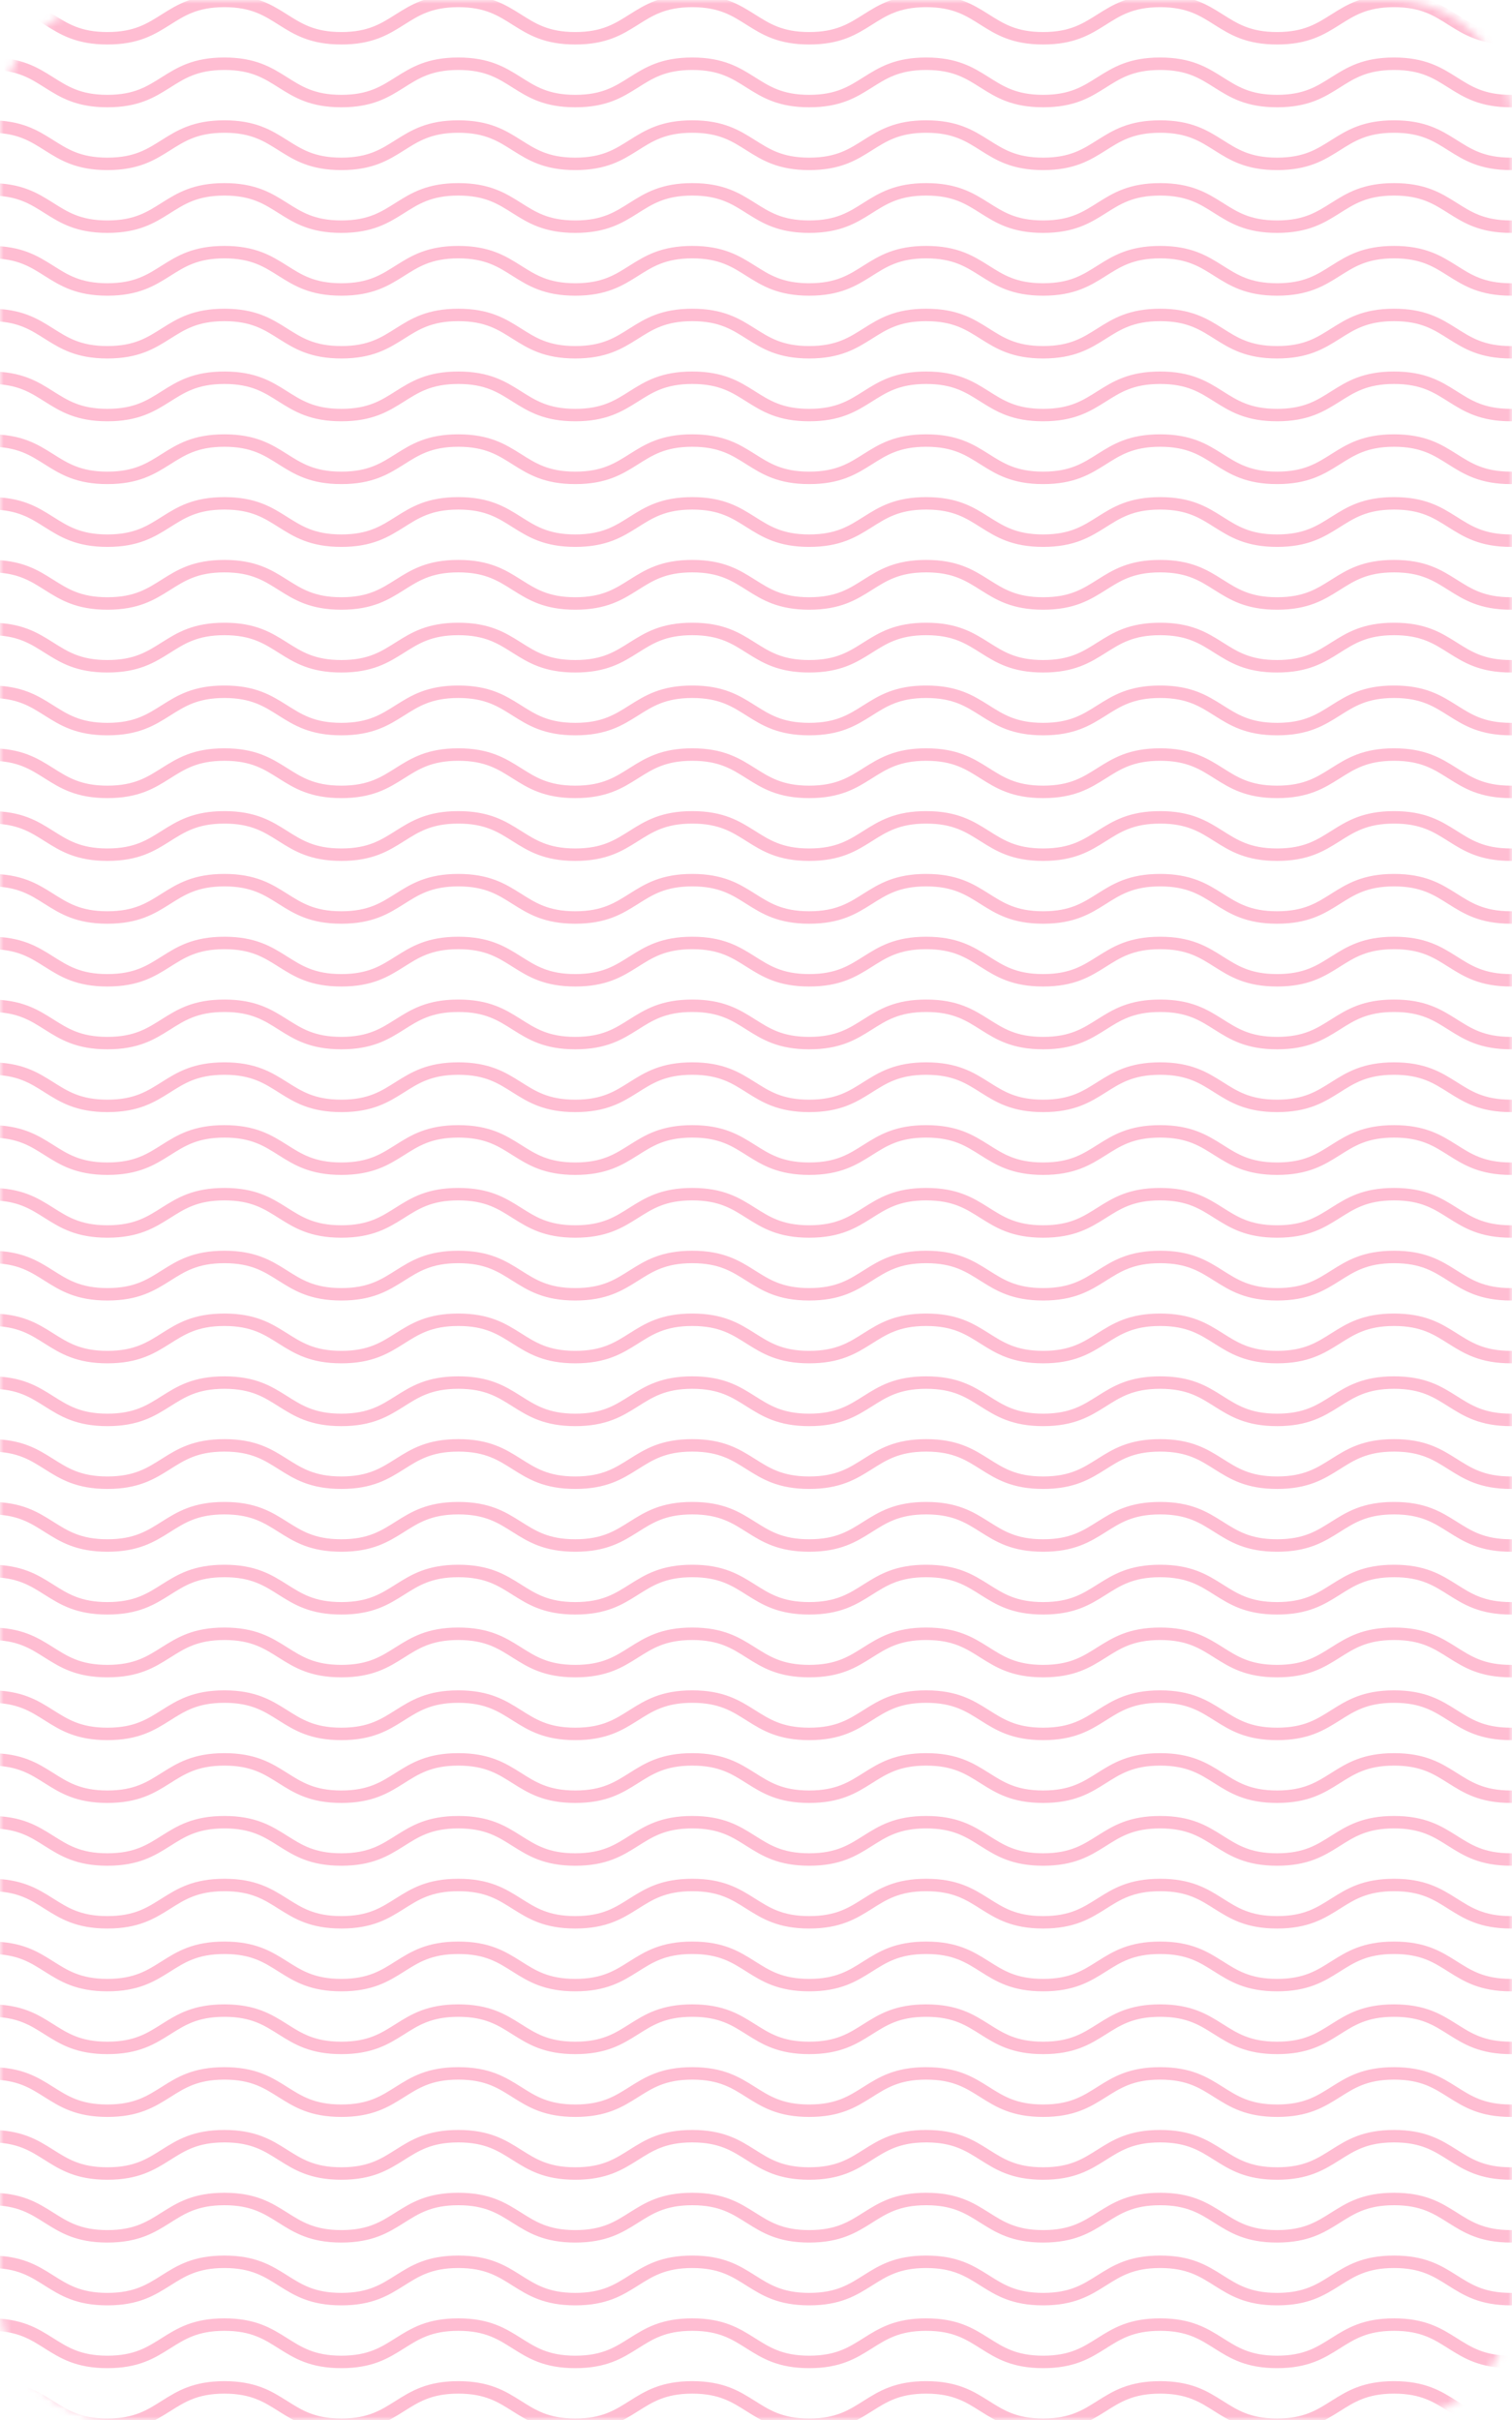 <svg width="200" height="320" viewBox="0 0 200 320" fill="none" xmlns="http://www.w3.org/2000/svg">
<g opacity="0.4">
<mask id="mask0" mask-type="alpha" maskUnits="userSpaceOnUse" x="0" y="0" width="200" height="320">
<path fill-rule="evenodd" clip-rule="evenodd" d="M200 304C200 312.837 192.837 320 184 320L16 320C7.163 320 -2.98913e-05 312.837 -2.91188e-05 304L-3.94105e-06 16C-3.16854e-06 7.163 7.163 -1.68583e-05 16 -1.60858e-05L184 -1.39876e-06C192.837 -6.26248e-07 200 7.163 200 16L200 304Z" fill="#210049"/>
</mask>
<g mask="url(#mask0)">
<path d="M199.868 320.748C195.935 320.748 193.968 319.515 192.002 318.281C190.035 317.047 188.199 315.813 184.397 315.813C180.594 315.813 178.759 317.047 176.792 318.281C174.825 319.515 172.859 320.748 168.925 320.748C164.992 320.748 163.025 319.515 161.058 318.281C159.092 317.047 157.256 315.813 153.454 315.813C149.651 315.813 147.816 317.047 145.849 318.281C143.882 319.515 141.915 320.748 137.982 320.748C134.048 320.748 132.082 319.515 130.115 318.281C128.148 317.047 126.313 315.813 122.51 315.813C118.708 315.813 116.872 317.047 114.906 318.281C112.939 319.515 110.972 320.748 107.039 320.748C103.105 320.748 101.138 319.515 99.172 318.281C97.205 317.047 95.369 315.813 91.567 315.813C87.765 315.813 85.929 317.047 83.962 318.281C81.996 319.515 80.029 320.748 76.095 320.748C72.162 320.748 70.195 319.515 68.228 318.281C66.262 317.047 64.426 315.813 60.624 315.813C56.822 315.813 54.986 317.047 53.019 318.281C51.052 319.515 49.086 320.748 45.152 320.748C41.219 320.748 39.252 319.515 37.285 318.281C35.319 317.047 33.483 315.813 29.681 315.813C25.878 315.813 24.043 317.047 22.076 318.281C20.109 319.515 18.142 320.748 14.209 320.748C10.275 320.748 8.309 319.515 6.342 318.281C4.375 317.047 2.54 315.813 -1.263 315.813V315.566C2.671 315.566 4.638 316.8 6.604 318.034C8.571 319.268 10.407 320.502 14.209 320.502C18.011 320.502 19.847 319.268 21.814 318.034C23.78 316.8 25.747 315.566 29.681 315.566C33.614 315.566 35.581 316.8 37.547 318.034C39.514 319.268 41.35 320.502 45.152 320.502C48.955 320.502 50.79 319.268 52.757 318.034C54.724 316.8 56.69 315.566 60.624 315.566C64.557 315.566 66.524 316.8 68.491 318.034C70.457 319.268 72.293 320.502 76.095 320.502C79.898 320.502 81.733 319.268 83.7 318.034C85.667 316.8 87.634 315.566 91.567 315.566C95.501 315.566 97.467 316.8 99.434 318.034C101.401 319.268 103.236 320.502 107.039 320.502C110.841 320.502 112.677 319.268 114.643 318.034C116.61 316.8 118.577 315.566 122.51 315.566C126.444 315.566 128.41 316.8 130.377 318.034C132.344 319.268 134.18 320.502 137.982 320.502C141.784 320.502 143.62 319.268 145.587 318.034C147.553 316.8 149.52 315.566 153.454 315.566C157.387 315.566 159.354 316.8 161.32 318.034C163.287 319.268 165.123 320.502 168.925 320.502C172.728 320.502 174.563 319.268 176.53 318.034C178.497 316.8 180.463 315.566 184.397 315.566C188.33 315.566 190.297 316.8 192.264 318.034C194.23 319.268 196.066 320.502 199.868 320.502V320.748Z" stroke="#FF598F" stroke-width="1.4" stroke-miterlimit="10" stroke-linecap="round" stroke-linejoin="round"/>
<path d="M199.868 312.444C195.935 312.444 193.968 311.21 192.002 309.976C190.035 308.742 188.199 307.508 184.397 307.508C180.594 307.508 178.759 308.742 176.792 309.976C174.825 311.21 172.859 312.444 168.925 312.444C164.992 312.444 163.025 311.21 161.058 309.976C159.092 308.742 157.256 307.508 153.454 307.508C149.651 307.508 147.816 308.742 145.849 309.976C143.882 311.21 141.915 312.444 137.982 312.444C134.048 312.444 132.082 311.21 130.115 309.976C128.148 308.742 126.313 307.508 122.51 307.508C118.708 307.508 116.872 308.742 114.906 309.976C112.939 311.21 110.972 312.444 107.039 312.444C103.105 312.444 101.138 311.21 99.172 309.976C97.205 308.742 95.369 307.508 91.567 307.508C87.765 307.508 85.929 308.742 83.962 309.976C81.996 311.21 80.029 312.444 76.095 312.444C72.162 312.444 70.195 311.21 68.228 309.976C66.262 308.742 64.426 307.508 60.624 307.508C56.822 307.508 54.986 308.742 53.019 309.976C51.052 311.21 49.086 312.444 45.152 312.444C41.219 312.444 39.252 311.21 37.285 309.976C35.319 308.742 33.483 307.508 29.681 307.508C25.878 307.508 24.043 308.742 22.076 309.976C20.109 311.21 18.142 312.444 14.209 312.444C10.275 312.444 8.309 311.21 6.342 309.976C4.375 308.742 2.54 307.508 -1.263 307.508V307.261C2.671 307.261 4.638 308.495 6.604 309.729C8.571 310.963 10.407 312.197 14.209 312.197C18.011 312.197 19.847 310.963 21.814 309.729C23.78 308.495 25.747 307.261 29.681 307.261C33.614 307.261 35.581 308.495 37.547 309.729C39.514 310.963 41.35 312.197 45.152 312.197C48.955 312.197 50.79 310.963 52.757 309.729C54.724 308.495 56.69 307.261 60.624 307.261C64.557 307.261 66.524 308.495 68.491 309.729C70.457 310.963 72.293 312.197 76.095 312.197C79.898 312.197 81.733 310.963 83.7 309.729C85.667 308.495 87.634 307.261 91.567 307.261C95.501 307.261 97.467 308.495 99.434 309.729C101.401 310.963 103.236 312.197 107.039 312.197C110.841 312.197 112.677 310.963 114.643 309.729C116.61 308.495 118.577 307.261 122.51 307.261C126.444 307.261 128.41 308.495 130.377 309.729C132.344 310.963 134.18 312.197 137.982 312.197C141.784 312.197 143.62 310.963 145.587 309.729C147.553 308.495 149.52 307.261 153.454 307.261C157.387 307.261 159.354 308.495 161.32 309.729C163.287 310.963 165.123 312.197 168.925 312.197C172.728 312.197 174.563 310.963 176.53 309.729C178.497 308.495 180.463 307.261 184.397 307.261C188.33 307.261 190.297 308.495 192.264 309.729C194.23 310.963 196.066 312.197 199.868 312.197V312.444Z" stroke="#FF598F" stroke-width="1.4" stroke-miterlimit="10" stroke-linecap="round" stroke-linejoin="round"/>
<path d="M199.868 304.14C195.935 304.14 193.968 302.906 192.002 301.672C190.035 300.438 188.199 299.204 184.397 299.204C180.594 299.204 178.759 300.438 176.792 301.672C174.825 302.906 172.859 304.14 168.925 304.14C164.992 304.14 163.025 302.906 161.058 301.672C159.092 300.438 157.256 299.204 153.454 299.204C149.651 299.204 147.816 300.438 145.849 301.672C143.882 302.906 141.915 304.14 137.982 304.14C134.048 304.14 132.082 302.906 130.115 301.672C128.148 300.438 126.313 299.204 122.51 299.204C118.708 299.204 116.872 300.438 114.906 301.672C112.939 302.906 110.972 304.14 107.039 304.14C103.105 304.14 101.138 302.906 99.172 301.672C97.205 300.438 95.369 299.204 91.567 299.204C87.765 299.204 85.929 300.438 83.962 301.672C81.996 302.906 80.029 304.14 76.095 304.14C72.162 304.14 70.195 302.906 68.228 301.672C66.262 300.438 64.426 299.204 60.624 299.204C56.822 299.204 54.986 300.438 53.019 301.672C51.052 302.906 49.086 304.14 45.152 304.14C41.219 304.14 39.252 302.906 37.285 301.672C35.319 300.438 33.483 299.204 29.681 299.204C25.878 299.204 24.043 300.438 22.076 301.672C20.109 302.906 18.142 304.14 14.209 304.14C10.275 304.14 8.309 302.906 6.342 301.672C4.375 300.438 2.54 299.204 -1.263 299.204V298.957C2.671 298.957 4.638 300.191 6.604 301.425C8.571 302.659 10.407 303.893 14.209 303.893C18.011 303.893 19.847 302.659 21.814 301.425C23.78 300.191 25.747 298.957 29.681 298.957C33.614 298.957 35.581 300.191 37.547 301.425C39.514 302.659 41.35 303.893 45.152 303.893C48.955 303.893 50.79 302.659 52.757 301.425C54.724 300.191 56.69 298.957 60.624 298.957C64.557 298.957 66.524 300.191 68.491 301.425C70.457 302.659 72.293 303.893 76.095 303.893C79.898 303.893 81.733 302.659 83.7 301.425C85.667 300.191 87.634 298.957 91.567 298.957C95.501 298.957 97.467 300.191 99.434 301.425C101.401 302.659 103.236 303.893 107.039 303.893C110.841 303.893 112.677 302.659 114.643 301.425C116.61 300.191 118.577 298.957 122.51 298.957C126.444 298.957 128.41 300.191 130.377 301.425C132.344 302.659 134.18 303.893 137.982 303.893C141.784 303.893 143.62 302.659 145.587 301.425C147.553 300.191 149.52 298.957 153.454 298.957C157.387 298.957 159.354 300.191 161.32 301.425C163.287 302.659 165.123 303.893 168.925 303.893C172.728 303.893 174.563 302.659 176.53 301.425C178.497 300.191 180.463 298.957 184.397 298.957C188.33 298.957 190.297 300.191 192.264 301.425C194.23 302.659 196.066 303.893 199.868 303.893V304.14Z" stroke="#FF598F" stroke-width="1.4" stroke-miterlimit="10" stroke-linecap="round" stroke-linejoin="round"/>
<path d="M199.868 295.835C195.935 295.835 193.968 294.601 192.002 293.367C190.035 292.134 188.199 290.9 184.397 290.9C180.594 290.9 178.759 292.134 176.792 293.367C174.825 294.601 172.859 295.835 168.925 295.835C164.992 295.835 163.025 294.601 161.058 293.367C159.092 292.134 157.256 290.9 153.454 290.9C149.651 290.9 147.816 292.134 145.849 293.367C143.882 294.601 141.915 295.835 137.982 295.835C134.048 295.835 132.082 294.601 130.115 293.367C128.148 292.134 126.313 290.9 122.51 290.9C118.708 290.9 116.872 292.134 114.906 293.367C112.939 294.601 110.972 295.835 107.039 295.835C103.105 295.835 101.138 294.601 99.172 293.367C97.205 292.134 95.369 290.9 91.567 290.9C87.765 290.9 85.929 292.134 83.962 293.367C81.996 294.601 80.029 295.835 76.095 295.835C72.162 295.835 70.195 294.601 68.228 293.367C66.262 292.134 64.426 290.9 60.624 290.9C56.822 290.9 54.986 292.134 53.019 293.367C51.052 294.601 49.086 295.835 45.152 295.835C41.219 295.835 39.252 294.601 37.285 293.367C35.319 292.134 33.483 290.9 29.681 290.9C25.878 290.9 24.043 292.134 22.076 293.367C20.109 294.601 18.142 295.835 14.209 295.835C10.275 295.835 8.309 294.601 6.342 293.367C4.375 292.134 2.54 290.9 -1.263 290.9V290.653C2.671 290.653 4.638 291.887 6.604 293.121C8.571 294.355 10.407 295.589 14.209 295.589C18.011 295.589 19.847 294.355 21.814 293.121C23.78 291.887 25.747 290.653 29.681 290.653C33.614 290.653 35.581 291.887 37.547 293.121C39.514 294.355 41.35 295.589 45.152 295.589C48.955 295.589 50.79 294.355 52.757 293.121C54.724 291.887 56.69 290.653 60.624 290.653C64.557 290.653 66.524 291.887 68.491 293.121C70.457 294.355 72.293 295.589 76.095 295.589C79.898 295.589 81.733 294.355 83.7 293.121C85.667 291.887 87.634 290.653 91.567 290.653C95.501 290.653 97.467 291.887 99.434 293.121C101.401 294.355 103.236 295.589 107.039 295.589C110.841 295.589 112.677 294.355 114.643 293.121C116.61 291.887 118.577 290.653 122.51 290.653C126.444 290.653 128.41 291.887 130.377 293.121C132.344 294.355 134.18 295.589 137.982 295.589C141.784 295.589 143.62 294.355 145.587 293.121C147.553 291.887 149.52 290.653 153.454 290.653C157.387 290.653 159.354 291.887 161.32 293.121C163.287 294.355 165.123 295.589 168.925 295.589C172.728 295.589 174.563 294.355 176.53 293.121C178.497 291.887 180.463 290.653 184.397 290.653C188.33 290.653 190.297 291.887 192.264 293.121C194.23 294.355 196.066 295.589 199.868 295.589V295.835Z" stroke="#FF598F" stroke-width="1.4" stroke-miterlimit="10" stroke-linecap="round" stroke-linejoin="round"/>
<path d="M199.868 287.531C195.935 287.531 193.968 286.297 192.002 285.063C190.035 283.829 188.199 282.595 184.397 282.595C180.594 282.595 178.759 283.829 176.792 285.063C174.825 286.297 172.859 287.531 168.925 287.531C164.992 287.531 163.025 286.297 161.058 285.063C159.092 283.829 157.256 282.595 153.454 282.595C149.651 282.595 147.816 283.829 145.849 285.063C143.882 286.297 141.915 287.531 137.982 287.531C134.048 287.531 132.082 286.297 130.115 285.063C128.148 283.829 126.313 282.595 122.51 282.595C118.708 282.595 116.872 283.829 114.906 285.063C112.939 286.297 110.972 287.531 107.039 287.531C103.105 287.531 101.138 286.297 99.172 285.063C97.205 283.829 95.369 282.595 91.567 282.595C87.765 282.595 85.929 283.829 83.962 285.063C81.996 286.297 80.029 287.531 76.095 287.531C72.162 287.531 70.195 286.297 68.228 285.063C66.262 283.829 64.426 282.595 60.624 282.595C56.822 282.595 54.986 283.829 53.019 285.063C51.052 286.297 49.086 287.531 45.152 287.531C41.219 287.531 39.252 286.297 37.285 285.063C35.319 283.829 33.483 282.595 29.681 282.595C25.878 282.595 24.043 283.829 22.076 285.063C20.109 286.297 18.142 287.531 14.209 287.531C10.275 287.531 8.309 286.297 6.342 285.063C4.375 283.829 2.54 282.595 -1.263 282.595V282.348C2.671 282.348 4.638 283.582 6.604 284.816C8.571 286.05 10.407 287.284 14.209 287.284C18.011 287.284 19.847 286.05 21.814 284.816C23.78 283.582 25.747 282.348 29.681 282.348C33.614 282.348 35.581 283.582 37.547 284.816C39.514 286.05 41.35 287.284 45.152 287.284C48.955 287.284 50.79 286.05 52.757 284.816C54.724 283.582 56.69 282.348 60.624 282.348C64.557 282.348 66.524 283.582 68.491 284.816C70.457 286.05 72.293 287.284 76.095 287.284C79.898 287.284 81.733 286.05 83.7 284.816C85.667 283.582 87.634 282.348 91.567 282.348C95.501 282.348 97.467 283.582 99.434 284.816C101.401 286.05 103.236 287.284 107.039 287.284C110.841 287.284 112.677 286.05 114.643 284.816C116.61 283.582 118.577 282.348 122.51 282.348C126.444 282.348 128.41 283.582 130.377 284.816C132.344 286.05 134.18 287.284 137.982 287.284C141.784 287.284 143.62 286.05 145.587 284.816C147.553 283.582 149.52 282.348 153.454 282.348C157.387 282.348 159.354 283.582 161.32 284.816C163.287 286.05 165.123 287.284 168.925 287.284C172.728 287.284 174.563 286.05 176.53 284.816C178.497 283.582 180.463 282.348 184.397 282.348C188.33 282.348 190.297 283.582 192.264 284.816C194.23 286.05 196.066 287.284 199.868 287.284V287.531Z" stroke="#FF598F" stroke-width="1.4" stroke-miterlimit="10" stroke-linecap="round" stroke-linejoin="round"/>
<path d="M199.868 279.226C195.935 279.226 193.968 277.993 192.002 276.759C190.035 275.525 188.199 274.291 184.397 274.291C180.594 274.291 178.759 275.525 176.792 276.759C174.825 277.993 172.859 279.226 168.925 279.226C164.992 279.226 163.025 277.993 161.058 276.759C159.092 275.525 157.256 274.291 153.454 274.291C149.651 274.291 147.816 275.525 145.849 276.759C143.882 277.993 141.915 279.226 137.982 279.226C134.048 279.226 132.082 277.993 130.115 276.759C128.148 275.525 126.313 274.291 122.51 274.291C118.708 274.291 116.872 275.525 114.906 276.759C112.939 277.993 110.972 279.226 107.039 279.226C103.105 279.226 101.138 277.993 99.172 276.759C97.205 275.525 95.369 274.291 91.567 274.291C87.765 274.291 85.929 275.525 83.962 276.759C81.996 277.993 80.029 279.226 76.095 279.226C72.162 279.226 70.195 277.993 68.228 276.759C66.262 275.525 64.426 274.291 60.624 274.291C56.822 274.291 54.986 275.525 53.019 276.759C51.052 277.993 49.086 279.226 45.152 279.226C41.219 279.226 39.252 277.993 37.285 276.759C35.319 275.525 33.483 274.291 29.681 274.291C25.878 274.291 24.043 275.525 22.076 276.759C20.109 277.993 18.142 279.226 14.209 279.226C10.275 279.226 8.309 277.993 6.342 276.759C4.375 275.525 2.54 274.291 -1.263 274.291V274.044C2.671 274.044 4.638 275.278 6.604 276.512C8.571 277.746 10.407 278.98 14.209 278.98C18.011 278.98 19.847 277.746 21.814 276.512C23.78 275.278 25.747 274.044 29.681 274.044C33.614 274.044 35.581 275.278 37.547 276.512C39.514 277.746 41.35 278.98 45.152 278.98C48.955 278.98 50.79 277.746 52.757 276.512C54.724 275.278 56.69 274.044 60.624 274.044C64.557 274.044 66.524 275.278 68.491 276.512C70.457 277.746 72.293 278.98 76.095 278.98C79.898 278.98 81.733 277.746 83.7 276.512C85.667 275.278 87.634 274.044 91.567 274.044C95.501 274.044 97.467 275.278 99.434 276.512C101.401 277.746 103.236 278.98 107.039 278.98C110.841 278.98 112.677 277.746 114.643 276.512C116.61 275.278 118.577 274.044 122.51 274.044C126.444 274.044 128.41 275.278 130.377 276.512C132.344 277.746 134.18 278.98 137.982 278.98C141.784 278.98 143.62 277.746 145.587 276.512C147.553 275.278 149.52 274.044 153.454 274.044C157.387 274.044 159.354 275.278 161.32 276.512C163.287 277.746 165.123 278.98 168.925 278.98C172.728 278.98 174.563 277.746 176.53 276.512C178.497 275.278 180.463 274.044 184.397 274.044C188.33 274.044 190.297 275.278 192.264 276.512C194.23 277.746 196.066 278.98 199.868 278.98V279.226Z" stroke="#FF598F" stroke-width="1.4" stroke-miterlimit="10" stroke-linecap="round" stroke-linejoin="round"/>
<path d="M199.868 270.922C195.935 270.922 193.968 269.688 192.002 268.454C190.035 267.22 188.199 265.987 184.397 265.987C180.594 265.987 178.759 267.22 176.792 268.454C174.825 269.688 172.859 270.922 168.925 270.922C164.992 270.922 163.025 269.688 161.058 268.454C159.092 267.22 157.256 265.987 153.454 265.987C149.651 265.987 147.816 267.22 145.849 268.454C143.882 269.688 141.915 270.922 137.982 270.922C134.048 270.922 132.082 269.688 130.115 268.454C128.148 267.22 126.313 265.987 122.51 265.987C118.708 265.987 116.872 267.22 114.906 268.454C112.939 269.688 110.972 270.922 107.039 270.922C103.105 270.922 101.138 269.688 99.172 268.454C97.205 267.22 95.369 265.987 91.567 265.987C87.765 265.987 85.929 267.22 83.962 268.454C81.996 269.688 80.029 270.922 76.095 270.922C72.162 270.922 70.195 269.688 68.228 268.454C66.262 267.22 64.426 265.987 60.624 265.987C56.822 265.987 54.986 267.22 53.019 268.454C51.052 269.688 49.086 270.922 45.152 270.922C41.219 270.922 39.252 269.688 37.285 268.454C35.319 267.22 33.483 265.987 29.681 265.987C25.878 265.987 24.043 267.22 22.076 268.454C20.109 269.688 18.142 270.922 14.209 270.922C10.275 270.922 8.309 269.688 6.342 268.454C4.375 267.22 2.54 265.987 -1.263 265.987V265.74C2.671 265.74 4.638 266.974 6.604 268.208C8.571 269.442 10.407 270.675 14.209 270.675C18.011 270.675 19.847 269.442 21.814 268.208C23.78 266.974 25.747 265.74 29.681 265.74C33.614 265.74 35.581 266.974 37.547 268.208C39.514 269.442 41.35 270.675 45.152 270.675C48.955 270.675 50.79 269.442 52.757 268.208C54.724 266.974 56.69 265.74 60.624 265.74C64.557 265.74 66.524 266.974 68.491 268.208C70.457 269.442 72.293 270.675 76.095 270.675C79.898 270.675 81.733 269.442 83.7 268.208C85.667 266.974 87.634 265.74 91.567 265.74C95.501 265.74 97.467 266.974 99.434 268.208C101.401 269.442 103.236 270.675 107.039 270.675C110.841 270.675 112.677 269.442 114.643 268.208C116.61 266.974 118.577 265.74 122.51 265.74C126.444 265.74 128.41 266.974 130.377 268.208C132.344 269.442 134.18 270.675 137.982 270.675C141.784 270.675 143.62 269.442 145.587 268.208C147.553 266.974 149.52 265.74 153.454 265.74C157.387 265.74 159.354 266.974 161.32 268.208C163.287 269.442 165.123 270.675 168.925 270.675C172.728 270.675 174.563 269.442 176.53 268.208C178.497 266.974 180.463 265.74 184.397 265.74C188.33 265.74 190.297 266.974 192.264 268.208C194.23 269.442 196.066 270.675 199.868 270.675V270.922Z" stroke="#FF598F" stroke-width="1.4" stroke-miterlimit="10" stroke-linecap="round" stroke-linejoin="round"/>
<path d="M199.868 262.618C195.935 262.618 193.968 261.384 192.002 260.15C190.035 258.916 188.199 257.682 184.397 257.682C180.594 257.682 178.759 258.916 176.792 260.15C174.825 261.384 172.859 262.618 168.925 262.618C164.992 262.618 163.025 261.384 161.058 260.15C159.092 258.916 157.256 257.682 153.454 257.682C149.651 257.682 147.816 258.916 145.849 260.15C143.882 261.384 141.915 262.618 137.982 262.618C134.048 262.618 132.082 261.384 130.115 260.15C128.148 258.916 126.313 257.682 122.51 257.682C118.708 257.682 116.872 258.916 114.906 260.15C112.939 261.384 110.972 262.618 107.039 262.618C103.105 262.618 101.138 261.384 99.172 260.15C97.205 258.916 95.369 257.682 91.567 257.682C87.765 257.682 85.929 258.916 83.962 260.15C81.996 261.384 80.029 262.618 76.095 262.618C72.162 262.618 70.195 261.384 68.228 260.15C66.262 258.916 64.426 257.682 60.624 257.682C56.822 257.682 54.986 258.916 53.019 260.15C51.052 261.384 49.086 262.618 45.152 262.618C41.219 262.618 39.252 261.384 37.285 260.15C35.319 258.916 33.483 257.682 29.681 257.682C25.878 257.682 24.043 258.916 22.076 260.15C20.109 261.384 18.142 262.618 14.209 262.618C10.275 262.618 8.309 261.384 6.342 260.15C4.375 258.916 2.54 257.682 -1.263 257.682V257.435C2.671 257.435 4.638 258.669 6.604 259.903C8.571 261.137 10.407 262.371 14.209 262.371C18.011 262.371 19.847 261.137 21.814 259.903C23.78 258.669 25.747 257.435 29.681 257.435C33.614 257.435 35.581 258.669 37.547 259.903C39.514 261.137 41.35 262.371 45.152 262.371C48.955 262.371 50.79 261.137 52.757 259.903C54.724 258.669 56.69 257.435 60.624 257.435C64.557 257.435 66.524 258.669 68.491 259.903C70.457 261.137 72.293 262.371 76.095 262.371C79.898 262.371 81.733 261.137 83.7 259.903C85.667 258.669 87.634 257.435 91.567 257.435C95.501 257.435 97.467 258.669 99.434 259.903C101.401 261.137 103.236 262.371 107.039 262.371C110.841 262.371 112.677 261.137 114.643 259.903C116.61 258.669 118.577 257.435 122.51 257.435C126.444 257.435 128.41 258.669 130.377 259.903C132.344 261.137 134.18 262.371 137.982 262.371C141.784 262.371 143.62 261.137 145.587 259.903C147.553 258.669 149.52 257.435 153.454 257.435C157.387 257.435 159.354 258.669 161.32 259.903C163.287 261.137 165.123 262.371 168.925 262.371C172.728 262.371 174.563 261.137 176.53 259.903C178.497 258.669 180.463 257.435 184.397 257.435C188.33 257.435 190.297 258.669 192.264 259.903C194.23 261.137 196.066 262.371 199.868 262.371V262.618Z" stroke="#FF598F" stroke-width="1.4" stroke-miterlimit="10" stroke-linecap="round" stroke-linejoin="round"/>
<path d="M199.868 254.313C195.935 254.313 193.968 253.079 192.002 251.846C190.035 250.612 188.199 249.378 184.397 249.378C180.594 249.378 178.759 250.612 176.792 251.846C174.825 253.079 172.859 254.313 168.925 254.313C164.992 254.313 163.025 253.079 161.058 251.846C159.092 250.612 157.256 249.378 153.454 249.378C149.651 249.378 147.816 250.612 145.849 251.846C143.882 253.079 141.915 254.313 137.982 254.313C134.048 254.313 132.082 253.079 130.115 251.846C128.148 250.612 126.313 249.378 122.51 249.378C118.708 249.378 116.872 250.612 114.906 251.846C112.939 253.079 110.972 254.313 107.039 254.313C103.105 254.313 101.138 253.079 99.172 251.846C97.205 250.612 95.369 249.378 91.567 249.378C87.765 249.378 85.929 250.612 83.962 251.846C81.996 253.079 80.029 254.313 76.095 254.313C72.162 254.313 70.195 253.079 68.228 251.846C66.262 250.612 64.426 249.378 60.624 249.378C56.822 249.378 54.986 250.612 53.019 251.846C51.052 253.079 49.086 254.313 45.152 254.313C41.219 254.313 39.252 253.079 37.285 251.846C35.319 250.612 33.483 249.378 29.681 249.378C25.878 249.378 24.043 250.612 22.076 251.846C20.109 253.079 18.142 254.313 14.209 254.313C10.275 254.313 8.309 253.079 6.342 251.846C4.375 250.612 2.54 249.378 -1.263 249.378V249.131C2.671 249.131 4.638 250.365 6.604 251.599C8.571 252.833 10.407 254.067 14.209 254.067C18.011 254.067 19.847 252.833 21.814 251.599C23.78 250.365 25.747 249.131 29.681 249.131C33.614 249.131 35.581 250.365 37.547 251.599C39.514 252.833 41.35 254.067 45.152 254.067C48.955 254.067 50.79 252.833 52.757 251.599C54.724 250.365 56.69 249.131 60.624 249.131C64.557 249.131 66.524 250.365 68.491 251.599C70.457 252.833 72.293 254.067 76.095 254.067C79.898 254.067 81.733 252.833 83.7 251.599C85.667 250.365 87.634 249.131 91.567 249.131C95.501 249.131 97.467 250.365 99.434 251.599C101.401 252.833 103.236 254.067 107.039 254.067C110.841 254.067 112.677 252.833 114.643 251.599C116.61 250.365 118.577 249.131 122.51 249.131C126.444 249.131 128.41 250.365 130.377 251.599C132.344 252.833 134.18 254.067 137.982 254.067C141.784 254.067 143.62 252.833 145.587 251.599C147.553 250.365 149.52 249.131 153.454 249.131C157.387 249.131 159.354 250.365 161.32 251.599C163.287 252.833 165.123 254.067 168.925 254.067C172.728 254.067 174.563 252.833 176.53 251.599C178.497 250.365 180.463 249.131 184.397 249.131C188.33 249.131 190.297 250.365 192.264 251.599C194.23 252.833 196.066 254.067 199.868 254.067V254.313Z" stroke="#FF598F" stroke-width="1.4" stroke-miterlimit="10" stroke-linecap="round" stroke-linejoin="round"/>
<path d="M199.868 246.009C195.935 246.009 193.968 244.775 192.002 243.541C190.035 242.307 188.199 241.073 184.397 241.073C180.594 241.073 178.759 242.307 176.792 243.541C174.825 244.775 172.859 246.009 168.925 246.009C164.992 246.009 163.025 244.775 161.058 243.541C159.092 242.307 157.256 241.073 153.454 241.073C149.651 241.073 147.816 242.307 145.849 243.541C143.882 244.775 141.915 246.009 137.982 246.009C134.048 246.009 132.082 244.775 130.115 243.541C128.148 242.307 126.313 241.073 122.51 241.073C118.708 241.073 116.872 242.307 114.906 243.541C112.939 244.775 110.972 246.009 107.039 246.009C103.105 246.009 101.138 244.775 99.172 243.541C97.205 242.307 95.369 241.073 91.567 241.073C87.765 241.073 85.929 242.307 83.962 243.541C81.996 244.775 80.029 246.009 76.095 246.009C72.162 246.009 70.195 244.775 68.228 243.541C66.262 242.307 64.426 241.073 60.624 241.073C56.822 241.073 54.986 242.307 53.019 243.541C51.052 244.775 49.086 246.009 45.152 246.009C41.219 246.009 39.252 244.775 37.285 243.541C35.319 242.307 33.483 241.073 29.681 241.073C25.878 241.073 24.043 242.307 22.076 243.541C20.109 244.775 18.142 246.009 14.209 246.009C10.275 246.009 8.309 244.775 6.342 243.541C4.375 242.307 2.54 241.073 -1.263 241.073V240.827C2.671 240.827 4.638 242.061 6.604 243.295C8.571 244.528 10.407 245.762 14.209 245.762C18.011 245.762 19.847 244.528 21.814 243.295C23.78 242.061 25.747 240.827 29.681 240.827C33.614 240.827 35.581 242.061 37.547 243.295C39.514 244.528 41.35 245.762 45.152 245.762C48.955 245.762 50.79 244.528 52.757 243.295C54.724 242.061 56.69 240.827 60.624 240.827C64.557 240.827 66.524 242.061 68.491 243.295C70.457 244.528 72.293 245.762 76.095 245.762C79.898 245.762 81.733 244.528 83.7 243.295C85.667 242.061 87.634 240.827 91.567 240.827C95.501 240.827 97.467 242.061 99.434 243.295C101.401 244.528 103.236 245.762 107.039 245.762C110.841 245.762 112.677 244.528 114.643 243.295C116.61 242.061 118.577 240.827 122.51 240.827C126.444 240.827 128.41 242.061 130.377 243.295C132.344 244.528 134.18 245.762 137.982 245.762C141.784 245.762 143.62 244.528 145.587 243.295C147.553 242.061 149.52 240.827 153.454 240.827C157.387 240.827 159.354 242.061 161.32 243.295C163.287 244.528 165.123 245.762 168.925 245.762C172.728 245.762 174.563 244.528 176.53 243.295C178.497 242.061 180.463 240.827 184.397 240.827C188.33 240.827 190.297 242.061 192.264 243.295C194.23 244.528 196.066 245.762 199.868 245.762V246.009Z" stroke="#FF598F" stroke-width="1.4" stroke-miterlimit="10" stroke-linecap="round" stroke-linejoin="round"/>
<path d="M199.868 237.705C195.935 237.705 193.968 236.471 192.002 235.237C190.035 234.003 188.199 232.769 184.397 232.769C180.594 232.769 178.759 234.003 176.792 235.237C174.825 236.471 172.859 237.705 168.925 237.705C164.992 237.705 163.025 236.471 161.058 235.237C159.092 234.003 157.256 232.769 153.454 232.769C149.651 232.769 147.816 234.003 145.849 235.237C143.882 236.471 141.915 237.705 137.982 237.705C134.048 237.705 132.082 236.471 130.115 235.237C128.148 234.003 126.313 232.769 122.51 232.769C118.708 232.769 116.872 234.003 114.906 235.237C112.939 236.471 110.972 237.705 107.039 237.705C103.105 237.705 101.138 236.471 99.172 235.237C97.205 234.003 95.369 232.769 91.567 232.769C87.765 232.769 85.929 234.003 83.962 235.237C81.996 236.471 80.029 237.705 76.095 237.705C72.162 237.705 70.195 236.471 68.228 235.237C66.262 234.003 64.426 232.769 60.624 232.769C56.822 232.769 54.986 234.003 53.019 235.237C51.052 236.471 49.086 237.705 45.152 237.705C41.219 237.705 39.252 236.471 37.285 235.237C35.319 234.003 33.483 232.769 29.681 232.769C25.878 232.769 24.043 234.003 22.076 235.237C20.109 236.471 18.142 237.705 14.209 237.705C10.275 237.705 8.309 236.471 6.342 235.237C4.375 234.003 2.54 232.769 -1.263 232.769V232.522C2.671 232.522 4.638 233.756 6.604 234.99C8.571 236.224 10.407 237.458 14.209 237.458C18.011 237.458 19.847 236.224 21.814 234.99C23.78 233.756 25.747 232.522 29.681 232.522C33.614 232.522 35.581 233.756 37.547 234.99C39.514 236.224 41.35 237.458 45.152 237.458C48.955 237.458 50.79 236.224 52.757 234.99C54.724 233.756 56.69 232.522 60.624 232.522C64.557 232.522 66.524 233.756 68.491 234.99C70.457 236.224 72.293 237.458 76.095 237.458C79.898 237.458 81.733 236.224 83.7 234.99C85.667 233.756 87.634 232.522 91.567 232.522C95.501 232.522 97.467 233.756 99.434 234.99C101.401 236.224 103.236 237.458 107.039 237.458C110.841 237.458 112.677 236.224 114.643 234.99C116.61 233.756 118.577 232.522 122.51 232.522C126.444 232.522 128.41 233.756 130.377 234.99C132.344 236.224 134.18 237.458 137.982 237.458C141.784 237.458 143.62 236.224 145.587 234.99C147.553 233.756 149.52 232.522 153.454 232.522C157.387 232.522 159.354 233.756 161.32 234.99C163.287 236.224 165.123 237.458 168.925 237.458C172.728 237.458 174.563 236.224 176.53 234.99C178.497 233.756 180.463 232.522 184.397 232.522C188.33 232.522 190.297 233.756 192.264 234.99C194.23 236.224 196.066 237.458 199.868 237.458V237.705Z" stroke="#FF598F" stroke-width="1.4" stroke-miterlimit="10" stroke-linecap="round" stroke-linejoin="round"/>
<path d="M199.868 229.4C195.935 229.4 193.968 228.166 192.002 226.932C190.035 225.698 188.199 224.465 184.397 224.465C180.594 224.465 178.759 225.698 176.792 226.932C174.825 228.166 172.859 229.4 168.925 229.4C164.992 229.4 163.025 228.166 161.058 226.932C159.092 225.698 157.256 224.465 153.454 224.465C149.651 224.465 147.816 225.698 145.849 226.932C143.882 228.166 141.915 229.4 137.982 229.4C134.048 229.4 132.082 228.166 130.115 226.932C128.148 225.698 126.313 224.465 122.51 224.465C118.708 224.465 116.872 225.698 114.906 226.932C112.939 228.166 110.972 229.4 107.039 229.4C103.105 229.4 101.138 228.166 99.172 226.932C97.205 225.698 95.369 224.465 91.567 224.465C87.765 224.465 85.929 225.698 83.962 226.932C81.996 228.166 80.029 229.4 76.095 229.4C72.162 229.4 70.195 228.166 68.228 226.932C66.262 225.698 64.426 224.465 60.624 224.465C56.822 224.465 54.986 225.698 53.019 226.932C51.052 228.166 49.086 229.4 45.152 229.4C41.219 229.4 39.252 228.166 37.285 226.932C35.319 225.698 33.483 224.465 29.681 224.465C25.878 224.465 24.043 225.698 22.076 226.932C20.109 228.166 18.142 229.4 14.209 229.4C10.275 229.4 8.309 228.166 6.342 226.932C4.375 225.698 2.54 224.465 -1.263 224.465V224.218C2.671 224.218 4.638 225.452 6.604 226.686C8.571 227.92 10.407 229.154 14.209 229.154C18.011 229.154 19.847 227.92 21.814 226.686C23.78 225.452 25.747 224.218 29.681 224.218C33.614 224.218 35.581 225.452 37.547 226.686C39.514 227.92 41.35 229.154 45.152 229.154C48.955 229.154 50.79 227.92 52.757 226.686C54.724 225.452 56.69 224.218 60.624 224.218C64.557 224.218 66.524 225.452 68.491 226.686C70.457 227.92 72.293 229.154 76.095 229.154C79.898 229.154 81.733 227.92 83.7 226.686C85.667 225.452 87.634 224.218 91.567 224.218C95.501 224.218 97.467 225.452 99.434 226.686C101.401 227.92 103.236 229.154 107.039 229.154C110.841 229.154 112.677 227.92 114.643 226.686C116.61 225.452 118.577 224.218 122.51 224.218C126.444 224.218 128.41 225.452 130.377 226.686C132.344 227.92 134.18 229.154 137.982 229.154C141.784 229.154 143.62 227.92 145.587 226.686C147.553 225.452 149.52 224.218 153.454 224.218C157.387 224.218 159.354 225.452 161.32 226.686C163.287 227.92 165.123 229.154 168.925 229.154C172.728 229.154 174.563 227.92 176.53 226.686C178.497 225.452 180.463 224.218 184.397 224.218C188.33 224.218 190.297 225.452 192.264 226.686C194.23 227.92 196.066 229.154 199.868 229.154V229.4Z" stroke="#FF598F" stroke-width="1.4" stroke-miterlimit="10" stroke-linecap="round" stroke-linejoin="round"/>
<path d="M199.868 221.096C195.935 221.096 193.968 219.862 192.002 218.628C190.035 217.394 188.199 216.16 184.397 216.16C180.594 216.16 178.759 217.394 176.792 218.628C174.825 219.862 172.859 221.096 168.925 221.096C164.992 221.096 163.025 219.862 161.058 218.628C159.092 217.394 157.256 216.16 153.454 216.16C149.651 216.16 147.816 217.394 145.849 218.628C143.882 219.862 141.915 221.096 137.982 221.096C134.048 221.096 132.082 219.862 130.115 218.628C128.148 217.394 126.313 216.16 122.51 216.16C118.708 216.16 116.872 217.394 114.906 218.628C112.939 219.862 110.972 221.096 107.039 221.096C103.105 221.096 101.138 219.862 99.172 218.628C97.205 217.394 95.369 216.16 91.567 216.16C87.765 216.16 85.929 217.394 83.962 218.628C81.996 219.862 80.029 221.096 76.095 221.096C72.162 221.096 70.195 219.862 68.228 218.628C66.262 217.394 64.426 216.16 60.624 216.16C56.822 216.16 54.986 217.394 53.019 218.628C51.052 219.862 49.086 221.096 45.152 221.096C41.219 221.096 39.252 219.862 37.285 218.628C35.319 217.394 33.483 216.16 29.681 216.16C25.878 216.16 24.043 217.394 22.076 218.628C20.109 219.862 18.142 221.096 14.209 221.096C10.275 221.096 8.309 219.862 6.342 218.628C4.375 217.394 2.54 216.16 -1.263 216.16V215.914C2.671 215.914 4.638 217.148 6.604 218.381C8.571 219.615 10.407 220.849 14.209 220.849C18.011 220.849 19.847 219.615 21.814 218.381C23.78 217.148 25.747 215.914 29.681 215.914C33.614 215.914 35.581 217.148 37.547 218.381C39.514 219.615 41.35 220.849 45.152 220.849C48.955 220.849 50.79 219.615 52.757 218.381C54.724 217.148 56.69 215.914 60.624 215.914C64.557 215.914 66.524 217.148 68.491 218.381C70.457 219.615 72.293 220.849 76.095 220.849C79.898 220.849 81.733 219.615 83.7 218.381C85.667 217.148 87.634 215.914 91.567 215.914C95.501 215.914 97.467 217.148 99.434 218.381C101.401 219.615 103.236 220.849 107.039 220.849C110.841 220.849 112.677 219.615 114.643 218.381C116.61 217.148 118.577 215.914 122.51 215.914C126.444 215.914 128.41 217.148 130.377 218.381C132.344 219.615 134.18 220.849 137.982 220.849C141.784 220.849 143.62 219.615 145.587 218.381C147.553 217.148 149.52 215.914 153.454 215.914C157.387 215.914 159.354 217.148 161.32 218.381C163.287 219.615 165.123 220.849 168.925 220.849C172.728 220.849 174.563 219.615 176.53 218.381C178.497 217.148 180.463 215.914 184.397 215.914C188.33 215.914 190.297 217.148 192.264 218.381C194.23 219.615 196.066 220.849 199.868 220.849V221.096Z" stroke="#FF598F" stroke-width="1.4" stroke-miterlimit="10" stroke-linecap="round" stroke-linejoin="round"/>
<path d="M199.868 212.792C195.935 212.792 193.968 211.558 192.002 210.324C190.035 209.09 188.199 207.856 184.397 207.856C180.594 207.856 178.759 209.09 176.792 210.324C174.825 211.558 172.859 212.792 168.925 212.792C164.992 212.792 163.025 211.558 161.058 210.324C159.092 209.09 157.256 207.856 153.454 207.856C149.651 207.856 147.816 209.09 145.849 210.324C143.882 211.558 141.915 212.792 137.982 212.792C134.048 212.792 132.082 211.558 130.115 210.324C128.148 209.09 126.313 207.856 122.51 207.856C118.708 207.856 116.872 209.09 114.906 210.324C112.939 211.558 110.972 212.792 107.039 212.792C103.105 212.792 101.138 211.558 99.172 210.324C97.205 209.09 95.369 207.856 91.567 207.856C87.765 207.856 85.929 209.09 83.962 210.324C81.996 211.558 80.029 212.792 76.095 212.792C72.162 212.792 70.195 211.558 68.228 210.324C66.262 209.09 64.426 207.856 60.624 207.856C56.822 207.856 54.986 209.09 53.019 210.324C51.052 211.558 49.086 212.792 45.152 212.792C41.219 212.792 39.252 211.558 37.285 210.324C35.319 209.09 33.483 207.856 29.681 207.856C25.878 207.856 24.043 209.09 22.076 210.324C20.109 211.558 18.142 212.792 14.209 212.792C10.275 212.792 8.309 211.558 6.342 210.324C4.375 209.09 2.54 207.856 -1.263 207.856V207.609C2.671 207.609 4.638 208.843 6.604 210.077C8.571 211.311 10.407 212.545 14.209 212.545C18.011 212.545 19.847 211.311 21.814 210.077C23.78 208.843 25.747 207.609 29.681 207.609C33.614 207.609 35.581 208.843 37.547 210.077C39.514 211.311 41.35 212.545 45.152 212.545C48.955 212.545 50.79 211.311 52.757 210.077C54.724 208.843 56.69 207.609 60.624 207.609C64.557 207.609 66.524 208.843 68.491 210.077C70.457 211.311 72.293 212.545 76.095 212.545C79.898 212.545 81.733 211.311 83.7 210.077C85.667 208.843 87.634 207.609 91.567 207.609C95.501 207.609 97.467 208.843 99.434 210.077C101.401 211.311 103.236 212.545 107.039 212.545C110.841 212.545 112.677 211.311 114.643 210.077C116.61 208.843 118.577 207.609 122.51 207.609C126.444 207.609 128.41 208.843 130.377 210.077C132.344 211.311 134.18 212.545 137.982 212.545C141.784 212.545 143.62 211.311 145.587 210.077C147.553 208.843 149.52 207.609 153.454 207.609C157.387 207.609 159.354 208.843 161.32 210.077C163.287 211.311 165.123 212.545 168.925 212.545C172.728 212.545 174.563 211.311 176.53 210.077C178.497 208.843 180.463 207.609 184.397 207.609C188.33 207.609 190.297 208.843 192.264 210.077C194.23 211.311 196.066 212.545 199.868 212.545V212.792Z" stroke="#FF598F" stroke-width="1.4" stroke-miterlimit="10" stroke-linecap="round" stroke-linejoin="round"/>
<path d="M199.868 204.487C195.935 204.487 193.968 203.253 192.002 202.019C190.035 200.785 188.199 199.551 184.397 199.551C180.594 199.551 178.759 200.785 176.792 202.019C174.825 203.253 172.859 204.487 168.925 204.487C164.992 204.487 163.025 203.253 161.058 202.019C159.092 200.785 157.256 199.551 153.454 199.551C149.651 199.551 147.816 200.785 145.849 202.019C143.882 203.253 141.915 204.487 137.982 204.487C134.048 204.487 132.082 203.253 130.115 202.019C128.148 200.785 126.313 199.551 122.51 199.551C118.708 199.551 116.872 200.785 114.906 202.019C112.939 203.253 110.972 204.487 107.039 204.487C103.105 204.487 101.138 203.253 99.172 202.019C97.205 200.785 95.369 199.551 91.567 199.551C87.765 199.551 85.929 200.785 83.962 202.019C81.996 203.253 80.029 204.487 76.095 204.487C72.162 204.487 70.195 203.253 68.228 202.019C66.262 200.785 64.426 199.551 60.624 199.551C56.822 199.551 54.986 200.785 53.019 202.019C51.052 203.253 49.086 204.487 45.152 204.487C41.219 204.487 39.252 203.253 37.285 202.019C35.319 200.785 33.483 199.551 29.681 199.551C25.878 199.551 24.043 200.785 22.076 202.019C20.109 203.253 18.142 204.487 14.209 204.487C10.275 204.487 8.309 203.253 6.342 202.019C4.375 200.785 2.54 199.551 -1.263 199.551V199.305C2.671 199.305 4.638 200.539 6.604 201.773C8.571 203.006 10.407 204.24 14.209 204.24C18.011 204.24 19.847 203.006 21.814 201.773C23.78 200.539 25.747 199.305 29.681 199.305C33.614 199.305 35.581 200.539 37.547 201.773C39.514 203.006 41.35 204.24 45.152 204.24C48.955 204.24 50.79 203.006 52.757 201.773C54.724 200.539 56.69 199.305 60.624 199.305C64.557 199.305 66.524 200.539 68.491 201.773C70.457 203.006 72.293 204.24 76.095 204.24C79.898 204.24 81.733 203.006 83.7 201.773C85.667 200.539 87.634 199.305 91.567 199.305C95.501 199.305 97.467 200.539 99.434 201.773C101.401 203.006 103.236 204.24 107.039 204.24C110.841 204.24 112.677 203.006 114.643 201.773C116.61 200.539 118.577 199.305 122.51 199.305C126.444 199.305 128.41 200.539 130.377 201.773C132.344 203.006 134.18 204.24 137.982 204.24C141.784 204.24 143.62 203.006 145.587 201.773C147.553 200.539 149.52 199.305 153.454 199.305C157.387 199.305 159.354 200.539 161.32 201.773C163.287 203.006 165.123 204.24 168.925 204.24C172.728 204.24 174.563 203.006 176.53 201.773C178.497 200.539 180.463 199.305 184.397 199.305C188.33 199.305 190.297 200.539 192.264 201.773C194.23 203.006 196.066 204.24 199.868 204.24V204.487Z" stroke="#FF598F" stroke-width="1.4" stroke-miterlimit="10" stroke-linecap="round" stroke-linejoin="round"/>
<path d="M199.868 196.183C195.935 196.183 193.968 194.949 192.002 193.715C190.035 192.481 188.199 191.247 184.397 191.247C180.594 191.247 178.759 192.481 176.792 193.715C174.825 194.949 172.859 196.183 168.925 196.183C164.992 196.183 163.025 194.949 161.058 193.715C159.092 192.481 157.256 191.247 153.454 191.247C149.651 191.247 147.816 192.481 145.849 193.715C143.882 194.949 141.915 196.183 137.982 196.183C134.048 196.183 132.082 194.949 130.115 193.715C128.148 192.481 126.313 191.247 122.51 191.247C118.708 191.247 116.872 192.481 114.906 193.715C112.939 194.949 110.972 196.183 107.039 196.183C103.105 196.183 101.138 194.949 99.172 193.715C97.205 192.481 95.369 191.247 91.567 191.247C87.765 191.247 85.929 192.481 83.962 193.715C81.996 194.949 80.029 196.183 76.095 196.183C72.162 196.183 70.195 194.949 68.228 193.715C66.262 192.481 64.426 191.247 60.624 191.247C56.822 191.247 54.986 192.481 53.019 193.715C51.052 194.949 49.086 196.183 45.152 196.183C41.219 196.183 39.252 194.949 37.285 193.715C35.319 192.481 33.483 191.247 29.681 191.247C25.878 191.247 24.043 192.481 22.076 193.715C20.109 194.949 18.142 196.183 14.209 196.183C10.275 196.183 8.309 194.949 6.342 193.715C4.375 192.481 2.54 191.247 -1.263 191.247V191C2.671 191 4.638 192.234 6.604 193.468C8.571 194.702 10.407 195.936 14.209 195.936C18.011 195.936 19.847 194.702 21.814 193.468C23.78 192.234 25.747 191 29.681 191C33.614 191 35.581 192.234 37.547 193.468C39.514 194.702 41.35 195.936 45.152 195.936C48.955 195.936 50.79 194.702 52.757 193.468C54.724 192.234 56.69 191 60.624 191C64.557 191 66.524 192.234 68.491 193.468C70.457 194.702 72.293 195.936 76.095 195.936C79.898 195.936 81.733 194.702 83.7 193.468C85.667 192.234 87.634 191 91.567 191C95.501 191 97.467 192.234 99.434 193.468C101.401 194.702 103.236 195.936 107.039 195.936C110.841 195.936 112.677 194.702 114.643 193.468C116.61 192.234 118.577 191 122.51 191C126.444 191 128.41 192.234 130.377 193.468C132.344 194.702 134.18 195.936 137.982 195.936C141.784 195.936 143.62 194.702 145.587 193.468C147.553 192.234 149.52 191 153.454 191C157.387 191 159.354 192.234 161.32 193.468C163.287 194.702 165.123 195.936 168.925 195.936C172.728 195.936 174.563 194.702 176.53 193.468C178.497 192.234 180.463 191 184.397 191C188.33 191 190.297 192.234 192.264 193.468C194.23 194.702 196.066 195.936 199.868 195.936V196.183Z" stroke="#FF598F" stroke-width="1.4" stroke-miterlimit="10" stroke-linecap="round" stroke-linejoin="round"/>
<path d="M199.868 187.879C195.935 187.879 193.968 186.645 192.002 185.411C190.035 184.177 188.199 182.943 184.397 182.943C180.594 182.943 178.759 184.177 176.792 185.411C174.825 186.645 172.859 187.879 168.925 187.879C164.992 187.879 163.025 186.645 161.058 185.411C159.092 184.177 157.256 182.943 153.454 182.943C149.651 182.943 147.816 184.177 145.849 185.411C143.882 186.645 141.915 187.879 137.982 187.879C134.048 187.879 132.082 186.645 130.115 185.411C128.148 184.177 126.313 182.943 122.51 182.943C118.708 182.943 116.872 184.177 114.906 185.411C112.939 186.645 110.972 187.879 107.039 187.879C103.105 187.879 101.138 186.645 99.172 185.411C97.205 184.177 95.369 182.943 91.567 182.943C87.765 182.943 85.929 184.177 83.962 185.411C81.996 186.645 80.029 187.879 76.095 187.879C72.162 187.879 70.195 186.645 68.228 185.411C66.262 184.177 64.426 182.943 60.624 182.943C56.822 182.943 54.986 184.177 53.019 185.411C51.052 186.645 49.086 187.879 45.152 187.879C41.219 187.879 39.252 186.645 37.285 185.411C35.319 184.177 33.483 182.943 29.681 182.943C25.878 182.943 24.043 184.177 22.076 185.411C20.109 186.645 18.142 187.879 14.209 187.879C10.275 187.879 8.309 186.645 6.342 185.411C4.375 184.177 2.54 182.943 -1.263 182.943V182.696C2.671 182.696 4.638 183.93 6.604 185.164C8.571 186.398 10.407 187.632 14.209 187.632C18.011 187.632 19.847 186.398 21.814 185.164C23.78 183.93 25.747 182.696 29.681 182.696C33.614 182.696 35.581 183.93 37.547 185.164C39.514 186.398 41.35 187.632 45.152 187.632C48.955 187.632 50.79 186.398 52.757 185.164C54.724 183.93 56.69 182.696 60.624 182.696C64.557 182.696 66.524 183.93 68.491 185.164C70.457 186.398 72.293 187.632 76.095 187.632C79.898 187.632 81.733 186.398 83.7 185.164C85.667 183.93 87.634 182.696 91.567 182.696C95.501 182.696 97.467 183.93 99.434 185.164C101.401 186.398 103.236 187.632 107.039 187.632C110.841 187.632 112.677 186.398 114.643 185.164C116.61 183.93 118.577 182.696 122.51 182.696C126.444 182.696 128.41 183.93 130.377 185.164C132.344 186.398 134.18 187.632 137.982 187.632C141.784 187.632 143.62 186.398 145.587 185.164C147.553 183.93 149.52 182.696 153.454 182.696C157.387 182.696 159.354 183.93 161.32 185.164C163.287 186.398 165.123 187.632 168.925 187.632C172.728 187.632 174.563 186.398 176.53 185.164C178.497 183.93 180.463 182.696 184.397 182.696C188.33 182.696 190.297 183.93 192.264 185.164C194.23 186.398 196.066 187.632 199.868 187.632V187.879Z" stroke="#FF598F" stroke-width="1.4" stroke-miterlimit="10" stroke-linecap="round" stroke-linejoin="round"/>
<path d="M199.868 179.574C195.935 179.574 193.968 178.34 192.002 177.106C190.035 175.872 188.199 174.638 184.397 174.638C180.594 174.638 178.759 175.872 176.792 177.106C174.825 178.34 172.859 179.574 168.925 179.574C164.992 179.574 163.025 178.34 161.058 177.106C159.092 175.872 157.256 174.638 153.454 174.638C149.651 174.638 147.816 175.872 145.849 177.106C143.882 178.34 141.915 179.574 137.982 179.574C134.048 179.574 132.082 178.34 130.115 177.106C128.148 175.872 126.313 174.638 122.51 174.638C118.708 174.638 116.872 175.872 114.906 177.106C112.939 178.34 110.972 179.574 107.039 179.574C103.105 179.574 101.138 178.34 99.172 177.106C97.205 175.872 95.369 174.638 91.567 174.638C87.765 174.638 85.929 175.872 83.962 177.106C81.996 178.34 80.029 179.574 76.095 179.574C72.162 179.574 70.195 178.34 68.228 177.106C66.262 175.872 64.426 174.638 60.624 174.638C56.822 174.638 54.986 175.872 53.019 177.106C51.052 178.34 49.086 179.574 45.152 179.574C41.219 179.574 39.252 178.34 37.285 177.106C35.319 175.872 33.483 174.638 29.681 174.638C25.878 174.638 24.043 175.872 22.076 177.106C20.109 178.34 18.142 179.574 14.209 179.574C10.275 179.574 8.309 178.34 6.342 177.106C4.375 175.872 2.54 174.638 -1.263 174.638V174.392C2.671 174.392 4.638 175.626 6.604 176.859C8.571 178.093 10.407 179.327 14.209 179.327C18.011 179.327 19.847 178.093 21.814 176.859C23.78 175.626 25.747 174.392 29.681 174.392C33.614 174.392 35.581 175.626 37.547 176.859C39.514 178.093 41.35 179.327 45.152 179.327C48.955 179.327 50.79 178.093 52.757 176.859C54.724 175.626 56.69 174.392 60.624 174.392C64.557 174.392 66.524 175.626 68.491 176.859C70.457 178.093 72.293 179.327 76.095 179.327C79.898 179.327 81.733 178.093 83.7 176.859C85.667 175.626 87.634 174.392 91.567 174.392C95.501 174.392 97.467 175.626 99.434 176.859C101.401 178.093 103.236 179.327 107.039 179.327C110.841 179.327 112.677 178.093 114.643 176.859C116.61 175.626 118.577 174.392 122.51 174.392C126.444 174.392 128.41 175.626 130.377 176.859C132.344 178.093 134.18 179.327 137.982 179.327C141.784 179.327 143.62 178.093 145.587 176.859C147.553 175.626 149.52 174.392 153.454 174.392C157.387 174.392 159.354 175.626 161.32 176.859C163.287 178.093 165.123 179.327 168.925 179.327C172.728 179.327 174.563 178.093 176.53 176.859C178.497 175.626 180.463 174.392 184.397 174.392C188.33 174.392 190.297 175.626 192.264 176.859C194.23 178.093 196.066 179.327 199.868 179.327V179.574Z" stroke="#FF598F" stroke-width="1.4" stroke-miterlimit="10" stroke-linecap="round" stroke-linejoin="round"/>
<path d="M199.868 171.27C195.935 171.27 193.968 170.036 192.002 168.802C190.035 167.568 188.199 166.334 184.397 166.334C180.594 166.334 178.759 167.568 176.792 168.802C174.825 170.036 172.859 171.27 168.925 171.27C164.992 171.27 163.025 170.036 161.058 168.802C159.092 167.568 157.256 166.334 153.454 166.334C149.651 166.334 147.816 167.568 145.849 168.802C143.882 170.036 141.915 171.27 137.982 171.27C134.048 171.27 132.082 170.036 130.115 168.802C128.148 167.568 126.313 166.334 122.51 166.334C118.708 166.334 116.872 167.568 114.906 168.802C112.939 170.036 110.972 171.27 107.039 171.27C103.105 171.27 101.138 170.036 99.172 168.802C97.205 167.568 95.369 166.334 91.567 166.334C87.765 166.334 85.929 167.568 83.962 168.802C81.996 170.036 80.029 171.27 76.095 171.27C72.162 171.27 70.195 170.036 68.228 168.802C66.262 167.568 64.426 166.334 60.624 166.334C56.822 166.334 54.986 167.568 53.019 168.802C51.052 170.036 49.086 171.27 45.152 171.27C41.219 171.27 39.252 170.036 37.285 168.802C35.319 167.568 33.483 166.334 29.681 166.334C25.878 166.334 24.043 167.568 22.076 168.802C20.109 170.036 18.142 171.27 14.209 171.27C10.275 171.27 8.309 170.036 6.342 168.802C4.375 167.568 2.54 166.334 -1.263 166.334V166.087C2.671 166.087 4.638 167.321 6.604 168.555C8.571 169.789 10.407 171.023 14.209 171.023C18.011 171.023 19.847 169.789 21.814 168.555C23.78 167.321 25.747 166.087 29.681 166.087C33.614 166.087 35.581 167.321 37.547 168.555C39.514 169.789 41.35 171.023 45.152 171.023C48.955 171.023 50.79 169.789 52.757 168.555C54.724 167.321 56.69 166.087 60.624 166.087C64.557 166.087 66.524 167.321 68.491 168.555C70.457 169.789 72.293 171.023 76.095 171.023C79.898 171.023 81.733 169.789 83.7 168.555C85.667 167.321 87.634 166.087 91.567 166.087C95.501 166.087 97.467 167.321 99.434 168.555C101.401 169.789 103.236 171.023 107.039 171.023C110.841 171.023 112.677 169.789 114.643 168.555C116.61 167.321 118.577 166.087 122.51 166.087C126.444 166.087 128.41 167.321 130.377 168.555C132.344 169.789 134.18 171.023 137.982 171.023C141.784 171.023 143.62 169.789 145.587 168.555C147.553 167.321 149.52 166.087 153.454 166.087C157.387 166.087 159.354 167.321 161.32 168.555C163.287 169.789 165.123 171.023 168.925 171.023C172.728 171.023 174.563 169.789 176.53 168.555C178.497 167.321 180.463 166.087 184.397 166.087C188.33 166.087 190.297 167.321 192.264 168.555C194.23 169.789 196.066 171.023 199.868 171.023V171.27Z" stroke="#FF598F" stroke-width="1.4" stroke-miterlimit="10" stroke-linecap="round" stroke-linejoin="round"/>
<path d="M199.868 162.965C195.935 162.965 193.968 161.732 192.002 160.498C190.035 159.264 188.199 158.03 184.397 158.03C180.594 158.03 178.759 159.264 176.792 160.498C174.825 161.732 172.859 162.965 168.925 162.965C164.992 162.965 163.025 161.732 161.058 160.498C159.092 159.264 157.256 158.03 153.454 158.03C149.651 158.03 147.816 159.264 145.849 160.498C143.882 161.732 141.915 162.965 137.982 162.965C134.048 162.965 132.082 161.732 130.115 160.498C128.148 159.264 126.313 158.03 122.51 158.03C118.708 158.03 116.872 159.264 114.906 160.498C112.939 161.732 110.972 162.965 107.039 162.965C103.105 162.965 101.138 161.732 99.172 160.498C97.205 159.264 95.369 158.03 91.567 158.03C87.765 158.03 85.929 159.264 83.962 160.498C81.996 161.732 80.029 162.965 76.095 162.965C72.162 162.965 70.195 161.732 68.228 160.498C66.262 159.264 64.426 158.03 60.624 158.03C56.822 158.03 54.986 159.264 53.019 160.498C51.052 161.732 49.086 162.965 45.152 162.965C41.219 162.965 39.252 161.732 37.285 160.498C35.319 159.264 33.483 158.03 29.681 158.03C25.878 158.03 24.043 159.264 22.076 160.498C20.109 161.732 18.142 162.965 14.209 162.965C10.275 162.965 8.309 161.732 6.342 160.498C4.375 159.264 2.54 158.03 -1.263 158.03V157.783C2.671 157.783 4.638 159.017 6.604 160.251C8.571 161.485 10.407 162.719 14.209 162.719C18.011 162.719 19.847 161.485 21.814 160.251C23.78 159.017 25.747 157.783 29.681 157.783C33.614 157.783 35.581 159.017 37.547 160.251C39.514 161.485 41.35 162.719 45.152 162.719C48.955 162.719 50.79 161.485 52.757 160.251C54.724 159.017 56.69 157.783 60.624 157.783C64.557 157.783 66.524 159.017 68.491 160.251C70.457 161.485 72.293 162.719 76.095 162.719C79.898 162.719 81.733 161.485 83.7 160.251C85.667 159.017 87.634 157.783 91.567 157.783C95.501 157.783 97.467 159.017 99.434 160.251C101.401 161.485 103.236 162.719 107.039 162.719C110.841 162.719 112.677 161.485 114.643 160.251C116.61 159.017 118.577 157.783 122.51 157.783C126.444 157.783 128.41 159.017 130.377 160.251C132.344 161.485 134.18 162.719 137.982 162.719C141.784 162.719 143.62 161.485 145.587 160.251C147.553 159.017 149.52 157.783 153.454 157.783C157.387 157.783 159.354 159.017 161.32 160.251C163.287 161.485 165.123 162.719 168.925 162.719C172.728 162.719 174.563 161.485 176.53 160.251C178.497 159.017 180.463 157.783 184.397 157.783C188.33 157.783 190.297 159.017 192.264 160.251C194.23 161.485 196.066 162.719 199.868 162.719V162.965Z" stroke="#FF598F" stroke-width="1.4" stroke-miterlimit="10" stroke-linecap="round" stroke-linejoin="round"/>
<path d="M199.868 154.661C195.935 154.661 193.968 153.427 192.002 152.193C190.035 150.959 188.199 149.725 184.397 149.725C180.594 149.725 178.759 150.959 176.792 152.193C174.825 153.427 172.859 154.661 168.925 154.661C164.992 154.661 163.025 153.427 161.058 152.193C159.092 150.959 157.256 149.725 153.454 149.725C149.651 149.725 147.816 150.959 145.849 152.193C143.882 153.427 141.915 154.661 137.982 154.661C134.048 154.661 132.082 153.427 130.115 152.193C128.148 150.959 126.313 149.725 122.51 149.725C118.708 149.725 116.872 150.959 114.906 152.193C112.939 153.427 110.972 154.661 107.039 154.661C103.105 154.661 101.138 153.427 99.172 152.193C97.205 150.959 95.369 149.725 91.567 149.725C87.765 149.725 85.929 150.959 83.962 152.193C81.996 153.427 80.029 154.661 76.095 154.661C72.162 154.661 70.195 153.427 68.228 152.193C66.262 150.959 64.426 149.725 60.624 149.725C56.822 149.725 54.986 150.959 53.019 152.193C51.052 153.427 49.086 154.661 45.152 154.661C41.219 154.661 39.252 153.427 37.285 152.193C35.319 150.959 33.483 149.725 29.681 149.725C25.878 149.725 24.043 150.959 22.076 152.193C20.109 153.427 18.142 154.661 14.209 154.661C10.275 154.661 8.309 153.427 6.342 152.193C4.375 150.959 2.54 149.725 -1.263 149.725V149.479C2.671 149.479 4.638 150.712 6.604 151.946C8.571 153.18 10.407 154.414 14.209 154.414C18.011 154.414 19.847 153.18 21.814 151.946C23.78 150.712 25.747 149.479 29.681 149.479C33.614 149.479 35.581 150.712 37.547 151.946C39.514 153.18 41.35 154.414 45.152 154.414C48.955 154.414 50.79 153.18 52.757 151.946C54.724 150.712 56.69 149.479 60.624 149.479C64.557 149.479 66.524 150.712 68.491 151.946C70.457 153.18 72.293 154.414 76.095 154.414C79.898 154.414 81.733 153.18 83.7 151.946C85.667 150.712 87.634 149.479 91.567 149.479C95.501 149.479 97.467 150.712 99.434 151.946C101.401 153.18 103.236 154.414 107.039 154.414C110.841 154.414 112.677 153.18 114.643 151.946C116.61 150.712 118.577 149.479 122.51 149.479C126.444 149.479 128.41 150.712 130.377 151.946C132.344 153.18 134.18 154.414 137.982 154.414C141.784 154.414 143.62 153.18 145.587 151.946C147.553 150.712 149.52 149.479 153.454 149.479C157.387 149.479 159.354 150.712 161.32 151.946C163.287 153.18 165.123 154.414 168.925 154.414C172.728 154.414 174.563 153.18 176.53 151.946C178.497 150.712 180.463 149.479 184.397 149.479C188.33 149.479 190.297 150.712 192.264 151.946C194.23 153.18 196.066 154.414 199.868 154.414V154.661Z" stroke="#FF598F" stroke-width="1.4" stroke-miterlimit="10" stroke-linecap="round" stroke-linejoin="round"/>
<path d="M199.868 146.357C195.935 146.357 193.968 145.123 192.002 143.889C190.035 142.655 188.199 141.421 184.397 141.421C180.594 141.421 178.759 142.655 176.792 143.889C174.825 145.123 172.859 146.357 168.925 146.357C164.992 146.357 163.025 145.123 161.058 143.889C159.092 142.655 157.256 141.421 153.454 141.421C149.651 141.421 147.816 142.655 145.849 143.889C143.882 145.123 141.915 146.357 137.982 146.357C134.048 146.357 132.082 145.123 130.115 143.889C128.148 142.655 126.313 141.421 122.51 141.421C118.708 141.421 116.872 142.655 114.906 143.889C112.939 145.123 110.972 146.357 107.039 146.357C103.105 146.357 101.138 145.123 99.172 143.889C97.205 142.655 95.369 141.421 91.567 141.421C87.765 141.421 85.929 142.655 83.962 143.889C81.996 145.123 80.029 146.357 76.095 146.357C72.162 146.357 70.195 145.123 68.228 143.889C66.262 142.655 64.426 141.421 60.624 141.421C56.822 141.421 54.986 142.655 53.019 143.889C51.052 145.123 49.086 146.357 45.152 146.357C41.219 146.357 39.252 145.123 37.285 143.889C35.319 142.655 33.483 141.421 29.681 141.421C25.878 141.421 24.043 142.655 22.076 143.889C20.109 145.123 18.142 146.357 14.209 146.357C10.275 146.357 8.309 145.123 6.342 143.889C4.375 142.655 2.54 141.421 -1.263 141.421V141.174C2.671 141.174 4.638 142.408 6.604 143.642C8.571 144.876 10.407 146.11 14.209 146.11C18.011 146.11 19.847 144.876 21.814 143.642C23.78 142.408 25.747 141.174 29.681 141.174C33.614 141.174 35.581 142.408 37.547 143.642C39.514 144.876 41.35 146.11 45.152 146.11C48.955 146.11 50.79 144.876 52.757 143.642C54.724 142.408 56.69 141.174 60.624 141.174C64.557 141.174 66.524 142.408 68.491 143.642C70.457 144.876 72.293 146.11 76.095 146.11C79.898 146.11 81.733 144.876 83.7 143.642C85.667 142.408 87.634 141.174 91.567 141.174C95.501 141.174 97.467 142.408 99.434 143.642C101.401 144.876 103.236 146.11 107.039 146.11C110.841 146.11 112.677 144.876 114.643 143.642C116.61 142.408 118.577 141.174 122.51 141.174C126.444 141.174 128.41 142.408 130.377 143.642C132.344 144.876 134.18 146.11 137.982 146.11C141.784 146.11 143.62 144.876 145.587 143.642C147.553 142.408 149.52 141.174 153.454 141.174C157.387 141.174 159.354 142.408 161.32 143.642C163.287 144.876 165.123 146.11 168.925 146.11C172.728 146.11 174.563 144.876 176.53 143.642C178.497 142.408 180.463 141.174 184.397 141.174C188.33 141.174 190.297 142.408 192.264 143.642C194.23 144.876 196.066 146.11 199.868 146.11V146.357Z" stroke="#FF598F" stroke-width="1.4" stroke-miterlimit="10" stroke-linecap="round" stroke-linejoin="round"/>
<path d="M199.868 138.052C195.935 138.052 193.968 136.818 192.002 135.585C190.035 134.351 188.199 133.117 184.397 133.117C180.594 133.117 178.759 134.351 176.792 135.585C174.825 136.818 172.859 138.052 168.925 138.052C164.992 138.052 163.025 136.818 161.058 135.585C159.092 134.351 157.256 133.117 153.454 133.117C149.651 133.117 147.816 134.351 145.849 135.585C143.882 136.818 141.915 138.052 137.982 138.052C134.048 138.052 132.082 136.818 130.115 135.585C128.148 134.351 126.313 133.117 122.51 133.117C118.708 133.117 116.872 134.351 114.906 135.585C112.939 136.818 110.972 138.052 107.039 138.052C103.105 138.052 101.138 136.818 99.172 135.585C97.205 134.351 95.369 133.117 91.567 133.117C87.765 133.117 85.929 134.351 83.962 135.585C81.996 136.818 80.029 138.052 76.095 138.052C72.162 138.052 70.195 136.818 68.228 135.585C66.262 134.351 64.426 133.117 60.624 133.117C56.822 133.117 54.986 134.351 53.019 135.585C51.052 136.818 49.086 138.052 45.152 138.052C41.219 138.052 39.252 136.818 37.285 135.585C35.319 134.351 33.483 133.117 29.681 133.117C25.878 133.117 24.043 134.351 22.076 135.585C20.109 136.818 18.142 138.052 14.209 138.052C10.275 138.052 8.309 136.818 6.342 135.585C4.375 134.351 2.54 133.117 -1.263 133.117V132.87C2.671 132.87 4.638 134.104 6.604 135.338C8.571 136.572 10.407 137.806 14.209 137.806C18.011 137.806 19.847 136.572 21.814 135.338C23.78 134.104 25.747 132.87 29.681 132.87C33.614 132.87 35.581 134.104 37.547 135.338C39.514 136.572 41.35 137.806 45.152 137.806C48.955 137.806 50.79 136.572 52.757 135.338C54.724 134.104 56.69 132.87 60.624 132.87C64.557 132.87 66.524 134.104 68.491 135.338C70.457 136.572 72.293 137.806 76.095 137.806C79.898 137.806 81.733 136.572 83.7 135.338C85.667 134.104 87.634 132.87 91.567 132.87C95.501 132.87 97.467 134.104 99.434 135.338C101.401 136.572 103.236 137.806 107.039 137.806C110.841 137.806 112.677 136.572 114.643 135.338C116.61 134.104 118.577 132.87 122.51 132.87C126.444 132.87 128.41 134.104 130.377 135.338C132.344 136.572 134.18 137.806 137.982 137.806C141.784 137.806 143.62 136.572 145.587 135.338C147.553 134.104 149.52 132.87 153.454 132.87C157.387 132.87 159.354 134.104 161.32 135.338C163.287 136.572 165.123 137.806 168.925 137.806C172.728 137.806 174.563 136.572 176.53 135.338C178.497 134.104 180.463 132.87 184.397 132.87C188.33 132.87 190.297 134.104 192.264 135.338C194.23 136.572 196.066 137.806 199.868 137.806V138.052Z" stroke="#FF598F" stroke-width="1.4" stroke-miterlimit="10" stroke-linecap="round" stroke-linejoin="round"/>
<path d="M199.868 129.748C195.935 129.748 193.968 128.514 192.002 127.28C190.035 126.046 188.199 124.812 184.397 124.812C180.594 124.812 178.759 126.046 176.792 127.28C174.825 128.514 172.859 129.748 168.925 129.748C164.992 129.748 163.025 128.514 161.058 127.28C159.092 126.046 157.256 124.812 153.454 124.812C149.651 124.812 147.816 126.046 145.849 127.28C143.882 128.514 141.915 129.748 137.982 129.748C134.048 129.748 132.082 128.514 130.115 127.28C128.148 126.046 126.313 124.812 122.51 124.812C118.708 124.812 116.872 126.046 114.906 127.28C112.939 128.514 110.972 129.748 107.039 129.748C103.105 129.748 101.138 128.514 99.172 127.28C97.205 126.046 95.369 124.812 91.567 124.812C87.765 124.812 85.929 126.046 83.962 127.28C81.996 128.514 80.029 129.748 76.095 129.748C72.162 129.748 70.195 128.514 68.228 127.28C66.262 126.046 64.426 124.812 60.624 124.812C56.822 124.812 54.986 126.046 53.019 127.28C51.052 128.514 49.086 129.748 45.152 129.748C41.219 129.748 39.252 128.514 37.285 127.28C35.319 126.046 33.483 124.812 29.681 124.812C25.878 124.812 24.043 126.046 22.076 127.28C20.109 128.514 18.142 129.748 14.209 129.748C10.275 129.748 8.309 128.514 6.342 127.28C4.375 126.046 2.54 124.812 -1.263 124.812V124.565C2.671 124.565 4.638 125.799 6.604 127.033C8.571 128.267 10.407 129.501 14.209 129.501C18.011 129.501 19.847 128.267 21.814 127.033C23.78 125.799 25.747 124.565 29.681 124.565C33.614 124.565 35.581 125.799 37.547 127.033C39.514 128.267 41.35 129.501 45.152 129.501C48.955 129.501 50.79 128.267 52.757 127.033C54.724 125.799 56.69 124.565 60.624 124.565C64.557 124.565 66.524 125.799 68.491 127.033C70.457 128.267 72.293 129.501 76.095 129.501C79.898 129.501 81.733 128.267 83.7 127.033C85.667 125.799 87.634 124.565 91.567 124.565C95.501 124.565 97.467 125.799 99.434 127.033C101.401 128.267 103.236 129.501 107.039 129.501C110.841 129.501 112.677 128.267 114.643 127.033C116.61 125.799 118.577 124.565 122.51 124.565C126.444 124.565 128.41 125.799 130.377 127.033C132.344 128.267 134.18 129.501 137.982 129.501C141.784 129.501 143.62 128.267 145.587 127.033C147.553 125.799 149.52 124.565 153.454 124.565C157.387 124.565 159.354 125.799 161.32 127.033C163.287 128.267 165.123 129.501 168.925 129.501C172.728 129.501 174.563 128.267 176.53 127.033C178.497 125.799 180.463 124.565 184.397 124.565C188.33 124.565 190.297 125.799 192.264 127.033C194.23 128.267 196.066 129.501 199.868 129.501V129.748Z" stroke="#FF598F" stroke-width="1.4" stroke-miterlimit="10" stroke-linecap="round" stroke-linejoin="round"/>
<path d="M199.868 121.444C195.935 121.444 193.968 120.21 192.002 118.976C190.035 117.742 188.199 116.508 184.397 116.508C180.594 116.508 178.759 117.742 176.792 118.976C174.825 120.21 172.859 121.444 168.925 121.444C164.992 121.444 163.025 120.21 161.058 118.976C159.092 117.742 157.256 116.508 153.454 116.508C149.651 116.508 147.816 117.742 145.849 118.976C143.882 120.21 141.915 121.444 137.982 121.444C134.048 121.444 132.082 120.21 130.115 118.976C128.148 117.742 126.313 116.508 122.51 116.508C118.708 116.508 116.872 117.742 114.906 118.976C112.939 120.21 110.972 121.444 107.039 121.444C103.105 121.444 101.138 120.21 99.172 118.976C97.205 117.742 95.369 116.508 91.567 116.508C87.765 116.508 85.929 117.742 83.962 118.976C81.996 120.21 80.029 121.444 76.095 121.444C72.162 121.444 70.195 120.21 68.228 118.976C66.262 117.742 64.426 116.508 60.624 116.508C56.822 116.508 54.986 117.742 53.019 118.976C51.052 120.21 49.086 121.444 45.152 121.444C41.219 121.444 39.252 120.21 37.285 118.976C35.319 117.742 33.483 116.508 29.681 116.508C25.878 116.508 24.043 117.742 22.076 118.976C20.109 120.21 18.142 121.444 14.209 121.444C10.275 121.444 8.309 120.21 6.342 118.976C4.375 117.742 2.54 116.508 -1.263 116.508V116.261C2.671 116.261 4.638 117.495 6.604 118.729C8.571 119.963 10.407 121.197 14.209 121.197C18.011 121.197 19.847 119.963 21.814 118.729C23.78 117.495 25.747 116.261 29.681 116.261C33.614 116.261 35.581 117.495 37.547 118.729C39.514 119.963 41.35 121.197 45.152 121.197C48.955 121.197 50.79 119.963 52.757 118.729C54.724 117.495 56.69 116.261 60.624 116.261C64.557 116.261 66.524 117.495 68.491 118.729C70.457 119.963 72.293 121.197 76.095 121.197C79.898 121.197 81.733 119.963 83.7 118.729C85.667 117.495 87.634 116.261 91.567 116.261C95.501 116.261 97.467 117.495 99.434 118.729C101.401 119.963 103.236 121.197 107.039 121.197C110.841 121.197 112.677 119.963 114.643 118.729C116.61 117.495 118.577 116.261 122.51 116.261C126.444 116.261 128.41 117.495 130.377 118.729C132.344 119.963 134.18 121.197 137.982 121.197C141.784 121.197 143.62 119.963 145.587 118.729C147.553 117.495 149.52 116.261 153.454 116.261C157.387 116.261 159.354 117.495 161.32 118.729C163.287 119.963 165.123 121.197 168.925 121.197C172.728 121.197 174.563 119.963 176.53 118.729C178.497 117.495 180.463 116.261 184.397 116.261C188.33 116.261 190.297 117.495 192.264 118.729C194.23 119.963 196.066 121.197 199.868 121.197V121.444Z" stroke="#FF598F" stroke-width="1.4" stroke-miterlimit="10" stroke-linecap="round" stroke-linejoin="round"/>
<path d="M199.868 113.139C195.935 113.139 193.968 111.905 192.002 110.671C190.035 109.438 188.199 108.204 184.397 108.204C180.594 108.204 178.759 109.438 176.792 110.671C174.825 111.905 172.859 113.139 168.925 113.139C164.992 113.139 163.025 111.905 161.058 110.671C159.092 109.438 157.256 108.204 153.454 108.204C149.651 108.204 147.816 109.438 145.849 110.671C143.882 111.905 141.915 113.139 137.982 113.139C134.048 113.139 132.082 111.905 130.115 110.671C128.148 109.438 126.313 108.204 122.51 108.204C118.708 108.204 116.872 109.438 114.906 110.671C112.939 111.905 110.972 113.139 107.039 113.139C103.105 113.139 101.138 111.905 99.172 110.671C97.205 109.438 95.369 108.204 91.567 108.204C87.765 108.204 85.929 109.438 83.962 110.671C81.996 111.905 80.029 113.139 76.095 113.139C72.162 113.139 70.195 111.905 68.228 110.671C66.262 109.438 64.426 108.204 60.624 108.204C56.822 108.204 54.986 109.438 53.019 110.671C51.052 111.905 49.086 113.139 45.152 113.139C41.219 113.139 39.252 111.905 37.285 110.671C35.319 109.438 33.483 108.204 29.681 108.204C25.878 108.204 24.043 109.438 22.076 110.671C20.109 111.905 18.142 113.139 14.209 113.139C10.275 113.139 8.309 111.905 6.342 110.671C4.375 109.438 2.54 108.204 -1.263 108.204V107.957C2.671 107.957 4.638 109.191 6.604 110.425C8.571 111.659 10.407 112.893 14.209 112.893C18.011 112.893 19.847 111.659 21.814 110.425C23.78 109.191 25.747 107.957 29.681 107.957C33.614 107.957 35.581 109.191 37.547 110.425C39.514 111.659 41.35 112.893 45.152 112.893C48.955 112.893 50.79 111.659 52.757 110.425C54.724 109.191 56.69 107.957 60.624 107.957C64.557 107.957 66.524 109.191 68.491 110.425C70.457 111.659 72.293 112.893 76.095 112.893C79.898 112.893 81.733 111.659 83.7 110.425C85.667 109.191 87.634 107.957 91.567 107.957C95.501 107.957 97.467 109.191 99.434 110.425C101.401 111.659 103.236 112.893 107.039 112.893C110.841 112.893 112.677 111.659 114.643 110.425C116.61 109.191 118.577 107.957 122.51 107.957C126.444 107.957 128.41 109.191 130.377 110.425C132.344 111.659 134.18 112.893 137.982 112.893C141.784 112.893 143.62 111.659 145.587 110.425C147.553 109.191 149.52 107.957 153.454 107.957C157.387 107.957 159.354 109.191 161.32 110.425C163.287 111.659 165.123 112.893 168.925 112.893C172.728 112.893 174.563 111.659 176.53 110.425C178.497 109.191 180.463 107.957 184.397 107.957C188.33 107.957 190.297 109.191 192.264 110.425C194.23 111.659 196.066 112.893 199.868 112.893V113.139Z" stroke="#FF598F" stroke-width="1.4" stroke-miterlimit="10" stroke-linecap="round" stroke-linejoin="round"/>
<path d="M199.868 104.835C195.935 104.835 193.968 103.601 192.002 102.367C190.035 101.133 188.199 99.899 184.397 99.899C180.594 99.899 178.759 101.133 176.792 102.367C174.825 103.601 172.859 104.835 168.925 104.835C164.992 104.835 163.025 103.601 161.058 102.367C159.092 101.133 157.256 99.899 153.454 99.899C149.651 99.899 147.816 101.133 145.849 102.367C143.882 103.601 141.915 104.835 137.982 104.835C134.048 104.835 132.082 103.601 130.115 102.367C128.148 101.133 126.313 99.899 122.51 99.899C118.708 99.899 116.872 101.133 114.906 102.367C112.939 103.601 110.972 104.835 107.039 104.835C103.105 104.835 101.138 103.601 99.172 102.367C97.205 101.133 95.369 99.899 91.567 99.899C87.765 99.899 85.929 101.133 83.962 102.367C81.996 103.601 80.029 104.835 76.095 104.835C72.162 104.835 70.195 103.601 68.228 102.367C66.262 101.133 64.426 99.899 60.624 99.899C56.822 99.899 54.986 101.133 53.019 102.367C51.052 103.601 49.086 104.835 45.152 104.835C41.219 104.835 39.252 103.601 37.285 102.367C35.319 101.133 33.483 99.899 29.681 99.899C25.878 99.899 24.043 101.133 22.076 102.367C20.109 103.601 18.142 104.835 14.209 104.835C10.275 104.835 8.309 103.601 6.342 102.367C4.375 101.133 2.54 99.899 -1.263 99.899V99.652C2.671 99.652 4.638 100.886 6.604 102.12C8.571 103.354 10.407 104.588 14.209 104.588C18.011 104.588 19.847 103.354 21.814 102.12C23.78 100.886 25.747 99.652 29.681 99.652C33.614 99.652 35.581 100.886 37.547 102.12C39.514 103.354 41.35 104.588 45.152 104.588C48.955 104.588 50.79 103.354 52.757 102.12C54.724 100.886 56.69 99.652 60.624 99.652C64.557 99.652 66.524 100.886 68.491 102.12C70.457 103.354 72.293 104.588 76.095 104.588C79.898 104.588 81.733 103.354 83.7 102.12C85.667 100.886 87.634 99.652 91.567 99.652C95.501 99.652 97.467 100.886 99.434 102.12C101.401 103.354 103.236 104.588 107.039 104.588C110.841 104.588 112.677 103.354 114.643 102.12C116.61 100.886 118.577 99.652 122.51 99.652C126.444 99.652 128.41 100.886 130.377 102.12C132.344 103.354 134.18 104.588 137.982 104.588C141.784 104.588 143.62 103.354 145.587 102.12C147.553 100.886 149.52 99.652 153.454 99.652C157.387 99.652 159.354 100.886 161.32 102.12C163.287 103.354 165.123 104.588 168.925 104.588C172.728 104.588 174.563 103.354 176.53 102.12C178.497 100.886 180.463 99.652 184.397 99.652C188.33 99.652 190.297 100.886 192.264 102.12C194.23 103.354 196.066 104.588 199.868 104.588V104.835Z" stroke="#FF598F" stroke-width="1.4" stroke-miterlimit="10" stroke-linecap="round" stroke-linejoin="round"/>
<path d="M199.868 96.531C195.935 96.531 193.968 95.297 192.002 94.063C190.035 92.829 188.199 91.595 184.397 91.595C180.594 91.595 178.759 92.829 176.792 94.063C174.825 95.297 172.859 96.531 168.925 96.531C164.992 96.531 163.025 95.297 161.058 94.063C159.092 92.829 157.256 91.595 153.454 91.595C149.651 91.595 147.816 92.829 145.849 94.063C143.882 95.297 141.915 96.531 137.982 96.531C134.048 96.531 132.082 95.297 130.115 94.063C128.148 92.829 126.313 91.595 122.51 91.595C118.708 91.595 116.872 92.829 114.906 94.063C112.939 95.297 110.972 96.531 107.039 96.531C103.105 96.531 101.138 95.297 99.172 94.063C97.205 92.829 95.369 91.595 91.567 91.595C87.765 91.595 85.929 92.829 83.962 94.063C81.996 95.297 80.029 96.531 76.095 96.531C72.162 96.531 70.195 95.297 68.228 94.063C66.262 92.829 64.426 91.595 60.624 91.595C56.822 91.595 54.986 92.829 53.019 94.063C51.052 95.297 49.086 96.531 45.152 96.531C41.219 96.531 39.252 95.297 37.285 94.063C35.319 92.829 33.483 91.595 29.681 91.595C25.878 91.595 24.043 92.829 22.076 94.063C20.109 95.297 18.142 96.531 14.209 96.531C10.275 96.531 8.309 95.297 6.342 94.063C4.375 92.829 2.54 91.595 -1.263 91.595V91.348C2.671 91.348 4.638 92.582 6.604 93.816C8.571 95.05 10.407 96.284 14.209 96.284C18.011 96.284 19.847 95.05 21.814 93.816C23.78 92.582 25.747 91.348 29.681 91.348C33.614 91.348 35.581 92.582 37.547 93.816C39.514 95.05 41.35 96.284 45.152 96.284C48.955 96.284 50.79 95.05 52.757 93.816C54.724 92.582 56.69 91.348 60.624 91.348C64.557 91.348 66.524 92.582 68.491 93.816C70.457 95.05 72.293 96.284 76.095 96.284C79.898 96.284 81.733 95.05 83.7 93.816C85.667 92.582 87.634 91.348 91.567 91.348C95.501 91.348 97.467 92.582 99.434 93.816C101.401 95.05 103.236 96.284 107.039 96.284C110.841 96.284 112.677 95.05 114.643 93.816C116.61 92.582 118.577 91.348 122.51 91.348C126.444 91.348 128.41 92.582 130.377 93.816C132.344 95.05 134.18 96.284 137.982 96.284C141.784 96.284 143.62 95.05 145.587 93.816C147.553 92.582 149.52 91.348 153.454 91.348C157.387 91.348 159.354 92.582 161.32 93.816C163.287 95.05 165.123 96.284 168.925 96.284C172.728 96.284 174.563 95.05 176.53 93.816C178.497 92.582 180.463 91.348 184.397 91.348C188.33 91.348 190.297 92.582 192.264 93.816C194.23 95.05 196.066 96.284 199.868 96.284V96.531Z" stroke="#FF598F" stroke-width="1.4" stroke-miterlimit="10" stroke-linecap="round" stroke-linejoin="round"/>
<path d="M199.868 88.226C195.935 88.226 193.968 86.992 192.002 85.758C190.035 84.524 188.199 83.29 184.397 83.29C180.594 83.29 178.759 84.524 176.792 85.758C174.825 86.992 172.859 88.226 168.925 88.226C164.992 88.226 163.025 86.992 161.058 85.758C159.092 84.524 157.256 83.29 153.454 83.29C149.651 83.29 147.816 84.524 145.849 85.758C143.882 86.992 141.915 88.226 137.982 88.226C134.048 88.226 132.082 86.992 130.115 85.758C128.148 84.524 126.313 83.29 122.51 83.29C118.708 83.29 116.872 84.524 114.906 85.758C112.939 86.992 110.972 88.226 107.039 88.226C103.105 88.226 101.138 86.992 99.172 85.758C97.205 84.524 95.369 83.29 91.567 83.29C87.765 83.29 85.929 84.524 83.962 85.758C81.996 86.992 80.029 88.226 76.095 88.226C72.162 88.226 70.195 86.992 68.228 85.758C66.262 84.524 64.426 83.29 60.624 83.29C56.822 83.29 54.986 84.524 53.019 85.758C51.052 86.992 49.086 88.226 45.152 88.226C41.219 88.226 39.252 86.992 37.285 85.758C35.319 84.524 33.483 83.29 29.681 83.29C25.878 83.29 24.043 84.524 22.076 85.758C20.109 86.992 18.142 88.226 14.209 88.226C10.275 88.226 8.309 86.992 6.342 85.758C4.375 84.524 2.54 83.29 -1.263 83.29V83.044C2.671 83.044 4.638 84.278 6.604 85.512C8.571 86.746 10.407 87.979 14.209 87.979C18.011 87.979 19.847 86.746 21.814 85.512C23.78 84.278 25.747 83.044 29.681 83.044C33.614 83.044 35.581 84.278 37.547 85.512C39.514 86.746 41.35 87.979 45.152 87.979C48.955 87.979 50.79 86.746 52.757 85.512C54.724 84.278 56.69 83.044 60.624 83.044C64.557 83.044 66.524 84.278 68.491 85.512C70.457 86.746 72.293 87.979 76.095 87.979C79.898 87.979 81.733 86.746 83.7 85.512C85.667 84.278 87.634 83.044 91.567 83.044C95.501 83.044 97.467 84.278 99.434 85.512C101.401 86.746 103.236 87.979 107.039 87.979C110.841 87.979 112.677 86.746 114.643 85.512C116.61 84.278 118.577 83.044 122.51 83.044C126.444 83.044 128.41 84.278 130.377 85.512C132.344 86.746 134.18 87.979 137.982 87.979C141.784 87.979 143.62 86.746 145.587 85.512C147.553 84.278 149.52 83.044 153.454 83.044C157.387 83.044 159.354 84.278 161.32 85.512C163.287 86.746 165.123 87.979 168.925 87.979C172.728 87.979 174.563 86.746 176.53 85.512C178.497 84.278 180.463 83.044 184.397 83.044C188.33 83.044 190.297 84.278 192.264 85.512C194.23 86.746 196.066 87.979 199.868 87.979V88.226Z" stroke="#FF598F" stroke-width="1.4" stroke-miterlimit="10" stroke-linecap="round" stroke-linejoin="round"/>
<path d="M199.868 79.922C195.935 79.922 193.968 78.688 192.002 77.454C190.035 76.22 188.199 74.986 184.397 74.986C180.594 74.986 178.759 76.22 176.792 77.454C174.825 78.688 172.859 79.922 168.925 79.922C164.992 79.922 163.025 78.688 161.058 77.454C159.092 76.22 157.256 74.986 153.454 74.986C149.651 74.986 147.816 76.22 145.849 77.454C143.882 78.688 141.915 79.922 137.982 79.922C134.048 79.922 132.082 78.688 130.115 77.454C128.148 76.22 126.313 74.986 122.51 74.986C118.708 74.986 116.872 76.22 114.906 77.454C112.939 78.688 110.972 79.922 107.039 79.922C103.105 79.922 101.138 78.688 99.172 77.454C97.205 76.22 95.369 74.986 91.567 74.986C87.765 74.986 85.929 76.22 83.962 77.454C81.996 78.688 80.029 79.922 76.095 79.922C72.162 79.922 70.195 78.688 68.228 77.454C66.262 76.22 64.426 74.986 60.624 74.986C56.822 74.986 54.986 76.22 53.019 77.454C51.052 78.688 49.086 79.922 45.152 79.922C41.219 79.922 39.252 78.688 37.285 77.454C35.319 76.22 33.483 74.986 29.681 74.986C25.878 74.986 24.043 76.22 22.076 77.454C20.109 78.688 18.142 79.922 14.209 79.922C10.275 79.922 8.309 78.688 6.342 77.454C4.375 76.22 2.54 74.986 -1.263 74.986V74.739C2.671 74.739 4.638 75.973 6.604 77.207C8.571 78.441 10.407 79.675 14.209 79.675C18.011 79.675 19.847 78.441 21.814 77.207C23.78 75.973 25.747 74.739 29.681 74.739C33.614 74.739 35.581 75.973 37.547 77.207C39.514 78.441 41.35 79.675 45.152 79.675C48.955 79.675 50.79 78.441 52.757 77.207C54.724 75.973 56.69 74.739 60.624 74.739C64.557 74.739 66.524 75.973 68.491 77.207C70.457 78.441 72.293 79.675 76.095 79.675C79.898 79.675 81.733 78.441 83.7 77.207C85.667 75.973 87.634 74.739 91.567 74.739C95.501 74.739 97.467 75.973 99.434 77.207C101.401 78.441 103.236 79.675 107.039 79.675C110.841 79.675 112.677 78.441 114.643 77.207C116.61 75.973 118.577 74.739 122.51 74.739C126.444 74.739 128.41 75.973 130.377 77.207C132.344 78.441 134.18 79.675 137.982 79.675C141.784 79.675 143.62 78.441 145.587 77.207C147.553 75.973 149.52 74.739 153.454 74.739C157.387 74.739 159.354 75.973 161.32 77.207C163.287 78.441 165.123 79.675 168.925 79.675C172.728 79.675 174.563 78.441 176.53 77.207C178.497 75.973 180.463 74.739 184.397 74.739C188.33 74.739 190.297 75.973 192.264 77.207C194.23 78.441 196.066 79.675 199.868 79.675V79.922Z" stroke="#FF598F" stroke-width="1.4" stroke-miterlimit="10" stroke-linecap="round" stroke-linejoin="round"/>
<path d="M199.868 71.617C195.935 71.617 193.968 70.383 192.002 69.15C190.035 67.915 188.199 66.682 184.397 66.682C180.594 66.682 178.759 67.915 176.792 69.15C174.825 70.383 172.859 71.617 168.925 71.617C164.992 71.617 163.025 70.383 161.058 69.15C159.092 67.915 157.256 66.682 153.454 66.682C149.651 66.682 147.816 67.915 145.849 69.15C143.882 70.383 141.915 71.617 137.982 71.617C134.048 71.617 132.082 70.383 130.115 69.15C128.148 67.915 126.313 66.682 122.51 66.682C118.708 66.682 116.872 67.915 114.906 69.15C112.939 70.383 110.972 71.617 107.039 71.617C103.105 71.617 101.138 70.383 99.172 69.15C97.205 67.915 95.369 66.682 91.567 66.682C87.765 66.682 85.929 67.915 83.962 69.15C81.996 70.383 80.029 71.617 76.095 71.617C72.162 71.617 70.195 70.383 68.228 69.15C66.262 67.915 64.426 66.682 60.624 66.682C56.822 66.682 54.986 67.915 53.019 69.15C51.052 70.383 49.086 71.617 45.152 71.617C41.219 71.617 39.252 70.383 37.285 69.15C35.319 67.915 33.483 66.682 29.681 66.682C25.878 66.682 24.043 67.915 22.076 69.15C20.109 70.383 18.142 71.617 14.209 71.617C10.275 71.617 8.309 70.383 6.342 69.15C4.375 67.915 2.54 66.682 -1.263 66.682V66.435C2.671 66.435 4.638 67.669 6.604 68.903C8.571 70.137 10.407 71.371 14.209 71.371C18.011 71.371 19.847 70.137 21.814 68.903C23.78 67.669 25.747 66.435 29.681 66.435C33.614 66.435 35.581 67.669 37.547 68.903C39.514 70.137 41.35 71.371 45.152 71.371C48.955 71.371 50.79 70.137 52.757 68.903C54.724 67.669 56.69 66.435 60.624 66.435C64.557 66.435 66.524 67.669 68.491 68.903C70.457 70.137 72.293 71.371 76.095 71.371C79.898 71.371 81.733 70.137 83.7 68.903C85.667 67.669 87.634 66.435 91.567 66.435C95.501 66.435 97.467 67.669 99.434 68.903C101.401 70.137 103.236 71.371 107.039 71.371C110.841 71.371 112.677 70.137 114.643 68.903C116.61 67.669 118.577 66.435 122.51 66.435C126.444 66.435 128.41 67.669 130.377 68.903C132.344 70.137 134.18 71.371 137.982 71.371C141.784 71.371 143.62 70.137 145.587 68.903C147.553 67.669 149.52 66.435 153.454 66.435C157.387 66.435 159.354 67.669 161.32 68.903C163.287 70.137 165.123 71.371 168.925 71.371C172.728 71.371 174.563 70.137 176.53 68.903C178.497 67.669 180.463 66.435 184.397 66.435C188.33 66.435 190.297 67.669 192.264 68.903C194.23 70.137 196.066 71.371 199.868 71.371V71.617Z" stroke="#FF598F" stroke-width="1.4" stroke-miterlimit="10" stroke-linecap="round" stroke-linejoin="round"/>
<path d="M199.868 63.313C195.935 63.313 193.968 62.079 192.002 60.845C190.035 59.611 188.199 58.377 184.397 58.377C180.594 58.377 178.759 59.611 176.792 60.845C174.825 62.079 172.859 63.313 168.925 63.313C164.992 63.313 163.025 62.079 161.058 60.845C159.092 59.611 157.256 58.377 153.454 58.377C149.651 58.377 147.816 59.611 145.849 60.845C143.882 62.079 141.915 63.313 137.982 63.313C134.048 63.313 132.082 62.079 130.115 60.845C128.148 59.611 126.313 58.377 122.51 58.377C118.708 58.377 116.872 59.611 114.906 60.845C112.939 62.079 110.972 63.313 107.039 63.313C103.105 63.313 101.138 62.079 99.172 60.845C97.205 59.611 95.369 58.377 91.567 58.377C87.765 58.377 85.929 59.611 83.962 60.845C81.996 62.079 80.029 63.313 76.095 63.313C72.162 63.313 70.195 62.079 68.228 60.845C66.262 59.611 64.426 58.377 60.624 58.377C56.822 58.377 54.986 59.611 53.019 60.845C51.052 62.079 49.086 63.313 45.152 63.313C41.219 63.313 39.252 62.079 37.285 60.845C35.319 59.611 33.483 58.377 29.681 58.377C25.878 58.377 24.043 59.611 22.076 60.845C20.109 62.079 18.142 63.313 14.209 63.313C10.275 63.313 8.309 62.079 6.342 60.845C4.375 59.611 2.54 58.377 -1.263 58.377V58.131C2.671 58.131 4.638 59.365 6.604 60.599C8.571 61.832 10.407 63.066 14.209 63.066C18.011 63.066 19.847 61.832 21.814 60.599C23.78 59.365 25.747 58.131 29.681 58.131C33.614 58.131 35.581 59.365 37.547 60.599C39.514 61.832 41.35 63.066 45.152 63.066C48.955 63.066 50.79 61.832 52.757 60.599C54.724 59.365 56.69 58.131 60.624 58.131C64.557 58.131 66.524 59.365 68.491 60.599C70.457 61.832 72.293 63.066 76.095 63.066C79.898 63.066 81.733 61.832 83.7 60.599C85.667 59.365 87.634 58.131 91.567 58.131C95.501 58.131 97.467 59.365 99.434 60.599C101.401 61.832 103.236 63.066 107.039 63.066C110.841 63.066 112.677 61.832 114.643 60.599C116.61 59.365 118.577 58.131 122.51 58.131C126.444 58.131 128.41 59.365 130.377 60.599C132.344 61.832 134.18 63.066 137.982 63.066C141.784 63.066 143.62 61.832 145.587 60.599C147.553 59.365 149.52 58.131 153.454 58.131C157.387 58.131 159.354 59.365 161.32 60.599C163.287 61.832 165.123 63.066 168.925 63.066C172.728 63.066 174.563 61.832 176.53 60.599C178.497 59.365 180.463 58.131 184.397 58.131C188.33 58.131 190.297 59.365 192.264 60.599C194.23 61.832 196.066 63.066 199.868 63.066V63.313Z" stroke="#FF598F" stroke-width="1.4" stroke-miterlimit="10" stroke-linecap="round" stroke-linejoin="round"/>
<path d="M199.868 55.009C195.935 55.009 193.968 53.775 192.002 52.541C190.035 51.307 188.199 50.073 184.397 50.073C180.594 50.073 178.759 51.307 176.792 52.541C174.825 53.775 172.859 55.009 168.925 55.009C164.992 55.009 163.025 53.775 161.058 52.541C159.092 51.307 157.256 50.073 153.454 50.073C149.651 50.073 147.816 51.307 145.849 52.541C143.882 53.775 141.915 55.009 137.982 55.009C134.048 55.009 132.082 53.775 130.115 52.541C128.148 51.307 126.313 50.073 122.51 50.073C118.708 50.073 116.872 51.307 114.906 52.541C112.939 53.775 110.972 55.009 107.039 55.009C103.105 55.009 101.138 53.775 99.172 52.541C97.205 51.307 95.369 50.073 91.567 50.073C87.765 50.073 85.929 51.307 83.962 52.541C81.996 53.775 80.029 55.009 76.095 55.009C72.162 55.009 70.195 53.775 68.228 52.541C66.262 51.307 64.426 50.073 60.624 50.073C56.822 50.073 54.986 51.307 53.019 52.541C51.052 53.775 49.086 55.009 45.152 55.009C41.219 55.009 39.252 53.775 37.285 52.541C35.319 51.307 33.483 50.073 29.681 50.073C25.878 50.073 24.043 51.307 22.076 52.541C20.109 53.775 18.142 55.009 14.209 55.009C10.275 55.009 8.309 53.775 6.342 52.541C4.375 51.307 2.54 50.073 -1.263 50.073V49.826C2.671 49.826 4.638 51.06 6.604 52.294C8.571 53.528 10.407 54.762 14.209 54.762C18.011 54.762 19.847 53.528 21.814 52.294C23.78 51.06 25.747 49.826 29.681 49.826C33.614 49.826 35.581 51.06 37.547 52.294C39.514 53.528 41.35 54.762 45.152 54.762C48.955 54.762 50.79 53.528 52.757 52.294C54.724 51.06 56.69 49.826 60.624 49.826C64.557 49.826 66.524 51.06 68.491 52.294C70.457 53.528 72.293 54.762 76.095 54.762C79.898 54.762 81.733 53.528 83.7 52.294C85.667 51.06 87.634 49.826 91.567 49.826C95.501 49.826 97.467 51.06 99.434 52.294C101.401 53.528 103.236 54.762 107.039 54.762C110.841 54.762 112.677 53.528 114.643 52.294C116.61 51.06 118.577 49.826 122.51 49.826C126.444 49.826 128.41 51.06 130.377 52.294C132.344 53.528 134.18 54.762 137.982 54.762C141.784 54.762 143.62 53.528 145.587 52.294C147.553 51.06 149.52 49.826 153.454 49.826C157.387 49.826 159.354 51.06 161.32 52.294C163.287 53.528 165.123 54.762 168.925 54.762C172.728 54.762 174.563 53.528 176.53 52.294C178.497 51.06 180.463 49.826 184.397 49.826C188.33 49.826 190.297 51.06 192.264 52.294C194.23 53.528 196.066 54.762 199.868 54.762V55.009Z" stroke="#FF598F" stroke-width="1.4" stroke-miterlimit="10" stroke-linecap="round" stroke-linejoin="round"/>
<path d="M199.868 46.704C195.935 46.704 193.968 45.47 192.002 44.236C190.035 43.002 188.199 41.769 184.397 41.769C180.594 41.769 178.759 43.002 176.792 44.236C174.825 45.47 172.859 46.704 168.925 46.704C164.992 46.704 163.025 45.47 161.058 44.236C159.092 43.002 157.256 41.769 153.454 41.769C149.651 41.769 147.816 43.002 145.849 44.236C143.882 45.47 141.915 46.704 137.982 46.704C134.048 46.704 132.082 45.47 130.115 44.236C128.148 43.002 126.313 41.769 122.51 41.769C118.708 41.769 116.872 43.002 114.906 44.236C112.939 45.47 110.972 46.704 107.039 46.704C103.105 46.704 101.138 45.47 99.172 44.236C97.205 43.002 95.369 41.769 91.567 41.769C87.765 41.769 85.929 43.002 83.962 44.236C81.996 45.47 80.029 46.704 76.095 46.704C72.162 46.704 70.195 45.47 68.228 44.236C66.262 43.002 64.426 41.769 60.624 41.769C56.822 41.769 54.986 43.002 53.019 44.236C51.052 45.47 49.086 46.704 45.152 46.704C41.219 46.704 39.252 45.47 37.285 44.236C35.319 43.002 33.483 41.769 29.681 41.769C25.878 41.769 24.043 43.002 22.076 44.236C20.109 45.47 18.142 46.704 14.209 46.704C10.275 46.704 8.309 45.47 6.342 44.236C4.375 43.002 2.54 41.769 -1.263 41.769V41.522C2.671 41.522 4.638 42.756 6.604 43.99C8.571 45.224 10.407 46.458 14.209 46.458C18.011 46.458 19.847 45.224 21.814 43.99C23.78 42.756 25.747 41.522 29.681 41.522C33.614 41.522 35.581 42.756 37.547 43.99C39.514 45.224 41.35 46.458 45.152 46.458C48.955 46.458 50.79 45.224 52.757 43.99C54.724 42.756 56.69 41.522 60.624 41.522C64.557 41.522 66.524 42.756 68.491 43.99C70.457 45.224 72.293 46.458 76.095 46.458C79.898 46.458 81.733 45.224 83.7 43.99C85.667 42.756 87.634 41.522 91.567 41.522C95.501 41.522 97.467 42.756 99.434 43.99C101.401 45.224 103.236 46.458 107.039 46.458C110.841 46.458 112.677 45.224 114.643 43.99C116.61 42.756 118.577 41.522 122.51 41.522C126.444 41.522 128.41 42.756 130.377 43.99C132.344 45.224 134.18 46.458 137.982 46.458C141.784 46.458 143.62 45.224 145.587 43.99C147.553 42.756 149.52 41.522 153.454 41.522C157.387 41.522 159.354 42.756 161.32 43.99C163.287 45.224 165.123 46.458 168.925 46.458C172.728 46.458 174.563 45.224 176.53 43.99C178.497 42.756 180.463 41.522 184.397 41.522C188.33 41.522 190.297 42.756 192.264 43.99C194.23 45.224 196.066 46.458 199.868 46.458V46.704Z" stroke="#FF598F" stroke-width="1.4" stroke-miterlimit="10" stroke-linecap="round" stroke-linejoin="round"/>
<path d="M199.868 38.4C195.935 38.4 193.968 37.166 192.002 35.932C190.035 34.698 188.199 33.464 184.397 33.464C180.594 33.464 178.759 34.698 176.792 35.932C174.825 37.166 172.859 38.4 168.925 38.4C164.992 38.4 163.025 37.166 161.058 35.932C159.092 34.698 157.256 33.464 153.454 33.464C149.651 33.464 147.816 34.698 145.849 35.932C143.882 37.166 141.915 38.4 137.982 38.4C134.048 38.4 132.082 37.166 130.115 35.932C128.148 34.698 126.313 33.464 122.51 33.464C118.708 33.464 116.872 34.698 114.906 35.932C112.939 37.166 110.972 38.4 107.039 38.4C103.105 38.4 101.138 37.166 99.172 35.932C97.205 34.698 95.369 33.464 91.567 33.464C87.765 33.464 85.929 34.698 83.962 35.932C81.996 37.166 80.029 38.4 76.095 38.4C72.162 38.4 70.195 37.166 68.228 35.932C66.262 34.698 64.426 33.464 60.624 33.464C56.822 33.464 54.986 34.698 53.019 35.932C51.052 37.166 49.086 38.4 45.152 38.4C41.219 38.4 39.252 37.166 37.285 35.932C35.319 34.698 33.483 33.464 29.681 33.464C25.878 33.464 24.043 34.698 22.076 35.932C20.109 37.166 18.142 38.4 14.209 38.4C10.275 38.4 8.309 37.166 6.342 35.932C4.375 34.698 2.54 33.464 -1.263 33.464V33.218C2.671 33.218 4.638 34.452 6.604 35.685C8.571 36.919 10.407 38.153 14.209 38.153C18.011 38.153 19.847 36.919 21.814 35.685C23.78 34.452 25.747 33.218 29.681 33.218C33.614 33.218 35.581 34.452 37.547 35.685C39.514 36.919 41.35 38.153 45.152 38.153C48.955 38.153 50.79 36.919 52.757 35.685C54.724 34.452 56.69 33.218 60.624 33.218C64.557 33.218 66.524 34.452 68.491 35.685C70.457 36.919 72.293 38.153 76.095 38.153C79.898 38.153 81.733 36.919 83.7 35.685C85.667 34.452 87.634 33.218 91.567 33.218C95.501 33.218 97.467 34.452 99.434 35.685C101.401 36.919 103.236 38.153 107.039 38.153C110.841 38.153 112.677 36.919 114.643 35.685C116.61 34.452 118.577 33.218 122.51 33.218C126.444 33.218 128.41 34.452 130.377 35.685C132.344 36.919 134.18 38.153 137.982 38.153C141.784 38.153 143.62 36.919 145.587 35.685C147.553 34.452 149.52 33.218 153.454 33.218C157.387 33.218 159.354 34.452 161.32 35.685C163.287 36.919 165.123 38.153 168.925 38.153C172.728 38.153 174.563 36.919 176.53 35.685C178.497 34.452 180.463 33.218 184.397 33.218C188.33 33.218 190.297 34.452 192.264 35.685C194.23 36.919 196.066 38.153 199.868 38.153V38.4Z" stroke="#FF598F" stroke-width="1.4" stroke-miterlimit="10" stroke-linecap="round" stroke-linejoin="round"/>
<path d="M199.868 30.096C195.935 30.096 193.968 28.862 192.002 27.628C190.035 26.394 188.199 25.16 184.397 25.16C180.594 25.16 178.759 26.394 176.792 27.628C174.825 28.862 172.859 30.096 168.925 30.096C164.992 30.096 163.025 28.862 161.058 27.628C159.092 26.394 157.256 25.16 153.454 25.16C149.651 25.16 147.816 26.394 145.849 27.628C143.882 28.862 141.915 30.096 137.982 30.096C134.048 30.096 132.082 28.862 130.115 27.628C128.148 26.394 126.313 25.16 122.51 25.16C118.708 25.16 116.872 26.394 114.906 27.628C112.939 28.862 110.972 30.096 107.039 30.096C103.105 30.096 101.138 28.862 99.172 27.628C97.205 26.394 95.369 25.16 91.567 25.16C87.765 25.16 85.929 26.394 83.962 27.628C81.996 28.862 80.029 30.096 76.095 30.096C72.162 30.096 70.195 28.862 68.228 27.628C66.262 26.394 64.426 25.16 60.624 25.16C56.822 25.16 54.986 26.394 53.019 27.628C51.052 28.862 49.086 30.096 45.152 30.096C41.219 30.096 39.252 28.862 37.285 27.628C35.319 26.394 33.483 25.16 29.681 25.16C25.878 25.16 24.043 26.394 22.076 27.628C20.109 28.862 18.142 30.096 14.209 30.096C10.275 30.096 8.309 28.862 6.342 27.628C4.375 26.394 2.54 25.16 -1.263 25.16V24.913C2.671 24.913 4.638 26.147 6.604 27.381C8.571 28.615 10.407 29.849 14.209 29.849C18.011 29.849 19.847 28.615 21.814 27.381C23.78 26.147 25.747 24.913 29.681 24.913C33.614 24.913 35.581 26.147 37.547 27.381C39.514 28.615 41.35 29.849 45.152 29.849C48.955 29.849 50.79 28.615 52.757 27.381C54.724 26.147 56.69 24.913 60.624 24.913C64.557 24.913 66.524 26.147 68.491 27.381C70.457 28.615 72.293 29.849 76.095 29.849C79.898 29.849 81.733 28.615 83.7 27.381C85.667 26.147 87.634 24.913 91.567 24.913C95.501 24.913 97.467 26.147 99.434 27.381C101.401 28.615 103.236 29.849 107.039 29.849C110.841 29.849 112.677 28.615 114.643 27.381C116.61 26.147 118.577 24.913 122.51 24.913C126.444 24.913 128.41 26.147 130.377 27.381C132.344 28.615 134.18 29.849 137.982 29.849C141.784 29.849 143.62 28.615 145.587 27.381C147.553 26.147 149.52 24.913 153.454 24.913C157.387 24.913 159.354 26.147 161.32 27.381C163.287 28.615 165.123 29.849 168.925 29.849C172.728 29.849 174.563 28.615 176.53 27.381C178.497 26.147 180.463 24.913 184.397 24.913C188.33 24.913 190.297 26.147 192.264 27.381C194.23 28.615 196.066 29.849 199.868 29.849V30.096Z" stroke="#FF598F" stroke-width="1.4" stroke-miterlimit="10" stroke-linecap="round" stroke-linejoin="round"/>
<path d="M199.868 21.791C195.935 21.791 193.968 20.557 192.002 19.323C190.035 18.089 188.199 16.855 184.397 16.855C180.594 16.855 178.759 18.089 176.792 19.323C174.825 20.557 172.859 21.791 168.925 21.791C164.992 21.791 163.025 20.557 161.058 19.323C159.092 18.089 157.256 16.855 153.454 16.855C149.651 16.855 147.816 18.089 145.849 19.323C143.882 20.557 141.915 21.791 137.982 21.791C134.048 21.791 132.082 20.557 130.115 19.323C128.148 18.089 126.313 16.855 122.51 16.855C118.708 16.855 116.872 18.089 114.906 19.323C112.939 20.557 110.972 21.791 107.039 21.791C103.105 21.791 101.138 20.557 99.172 19.323C97.205 18.089 95.369 16.855 91.567 16.855C87.765 16.855 85.929 18.089 83.962 19.323C81.996 20.557 80.029 21.791 76.095 21.791C72.162 21.791 70.195 20.557 68.228 19.323C66.262 18.089 64.426 16.855 60.624 16.855C56.822 16.855 54.986 18.089 53.019 19.323C51.052 20.557 49.086 21.791 45.152 21.791C41.219 21.791 39.252 20.557 37.285 19.323C35.319 18.089 33.483 16.855 29.681 16.855C25.878 16.855 24.043 18.089 22.076 19.323C20.109 20.557 18.142 21.791 14.209 21.791C10.275 21.791 8.309 20.557 6.342 19.323C4.375 18.089 2.54 16.855 -1.263 16.855V16.609C2.671 16.609 4.638 17.843 6.604 19.076C8.571 20.31 10.407 21.544 14.209 21.544C18.011 21.544 19.847 20.31 21.814 19.076C23.78 17.843 25.747 16.609 29.681 16.609C33.614 16.609 35.581 17.843 37.547 19.076C39.514 20.31 41.35 21.544 45.152 21.544C48.955 21.544 50.79 20.31 52.757 19.076C54.724 17.843 56.69 16.609 60.624 16.609C64.557 16.609 66.524 17.843 68.491 19.076C70.457 20.31 72.293 21.544 76.095 21.544C79.898 21.544 81.733 20.31 83.7 19.076C85.667 17.843 87.634 16.609 91.567 16.609C95.501 16.609 97.467 17.843 99.434 19.076C101.401 20.31 103.236 21.544 107.039 21.544C110.841 21.544 112.677 20.31 114.643 19.076C116.61 17.843 118.577 16.609 122.51 16.609C126.444 16.609 128.41 17.843 130.377 19.076C132.344 20.31 134.18 21.544 137.982 21.544C141.784 21.544 143.62 20.31 145.587 19.076C147.553 17.843 149.52 16.609 153.454 16.609C157.387 16.609 159.354 17.843 161.32 19.076C163.287 20.31 165.123 21.544 168.925 21.544C172.728 21.544 174.563 20.31 176.53 19.076C178.497 17.843 180.463 16.609 184.397 16.609C188.33 16.609 190.297 17.843 192.264 19.076C194.23 20.31 196.066 21.544 199.868 21.544V21.791Z" stroke="#FF598F" stroke-width="1.4" stroke-miterlimit="10" stroke-linecap="round" stroke-linejoin="round"/>
<path d="M199.868 13.487C195.935 13.487 193.968 12.253 192.002 11.019C190.035 9.785 188.199 8.551 184.397 8.551C180.594 8.551 178.759 9.785 176.792 11.019C174.825 12.253 172.859 13.487 168.925 13.487C164.992 13.487 163.025 12.253 161.058 11.019C159.092 9.785 157.256 8.551 153.454 8.551C149.651 8.551 147.816 9.785 145.849 11.019C143.882 12.253 141.915 13.487 137.982 13.487C134.048 13.487 132.082 12.253 130.115 11.019C128.148 9.785 126.313 8.551 122.51 8.551C118.708 8.551 116.872 9.785 114.906 11.019C112.939 12.253 110.972 13.487 107.039 13.487C103.105 13.487 101.138 12.253 99.172 11.019C97.205 9.785 95.369 8.551 91.567 8.551C87.765 8.551 85.929 9.785 83.962 11.019C81.996 12.253 80.029 13.487 76.095 13.487C72.162 13.487 70.195 12.253 68.228 11.019C66.262 9.785 64.426 8.551 60.624 8.551C56.822 8.551 54.986 9.785 53.019 11.019C51.052 12.253 49.086 13.487 45.152 13.487C41.219 13.487 39.252 12.253 37.285 11.019C35.319 9.785 33.483 8.551 29.681 8.551C25.878 8.551 24.043 9.785 22.076 11.019C20.109 12.253 18.142 13.487 14.209 13.487C10.275 13.487 8.309 12.253 6.342 11.019C4.375 9.785 2.54 8.551 -1.263 8.551V8.304C2.671 8.304 4.638 9.538 6.604 10.772C8.571 12.006 10.407 13.24 14.209 13.24C18.011 13.24 19.847 12.006 21.814 10.772C23.78 9.538 25.747 8.304 29.681 8.304C33.614 8.304 35.581 9.538 37.547 10.772C39.514 12.006 41.35 13.24 45.152 13.24C48.955 13.24 50.79 12.006 52.757 10.772C54.724 9.538 56.69 8.304 60.624 8.304C64.557 8.304 66.524 9.538 68.491 10.772C70.457 12.006 72.293 13.24 76.095 13.24C79.898 13.24 81.733 12.006 83.7 10.772C85.667 9.538 87.634 8.304 91.567 8.304C95.501 8.304 97.467 9.538 99.434 10.772C101.401 12.006 103.236 13.24 107.039 13.24C110.841 13.24 112.677 12.006 114.643 10.772C116.61 9.538 118.577 8.304 122.51 8.304C126.444 8.304 128.41 9.538 130.377 10.772C132.344 12.006 134.18 13.24 137.982 13.24C141.784 13.24 143.62 12.006 145.587 10.772C147.553 9.538 149.52 8.304 153.454 8.304C157.387 8.304 159.354 9.538 161.32 10.772C163.287 12.006 165.123 13.24 168.925 13.24C172.728 13.24 174.563 12.006 176.53 10.772C178.497 9.538 180.463 8.304 184.397 8.304C188.33 8.304 190.297 9.538 192.264 10.772C194.23 12.006 196.066 13.24 199.868 13.24V13.487Z" stroke="#FF598F" stroke-width="1.4" stroke-miterlimit="10" stroke-linecap="round" stroke-linejoin="round"/>
<path d="M199.868 5.183C195.935 5.183 193.968 3.949 192.002 2.715C190.035 1.481 188.199 0.247 184.397 0.247C180.594 0.247 178.759 1.481 176.792 2.715C174.825 3.949 172.859 5.183 168.925 5.183C164.992 5.183 163.025 3.949 161.058 2.715C159.092 1.481 157.256 0.247 153.454 0.247C149.651 0.247 147.816 1.481 145.849 2.715C143.882 3.949 141.915 5.183 137.982 5.183C134.048 5.183 132.082 3.949 130.115 2.715C128.148 1.481 126.313 0.247 122.51 0.247C118.708 0.247 116.872 1.481 114.906 2.715C112.939 3.949 110.972 5.183 107.039 5.183C103.105 5.183 101.138 3.949 99.172 2.715C97.205 1.481 95.369 0.247 91.567 0.247C87.765 0.247 85.929 1.481 83.962 2.715C81.996 3.949 80.029 5.183 76.095 5.183C72.162 5.183 70.195 3.949 68.228 2.715C66.262 1.481 64.426 0.247 60.624 0.247C56.822 0.247 54.986 1.481 53.019 2.715C51.052 3.949 49.086 5.183 45.152 5.183C41.219 5.183 39.252 3.949 37.285 2.715C35.319 1.481 33.483 0.247 29.681 0.247C25.878 0.247 24.043 1.481 22.076 2.715C20.109 3.949 18.142 5.183 14.209 5.183C10.275 5.183 8.309 3.949 6.342 2.715C4.375 1.481 2.54 0.247 -1.263 0.247V0C2.671 0 4.638 1.234 6.604 2.468C8.571 3.702 10.407 4.936 14.209 4.936C18.011 4.936 19.847 3.702 21.814 2.468C23.78 1.234 25.747 0 29.681 0C33.614 0 35.581 1.234 37.547 2.468C39.514 3.702 41.35 4.936 45.152 4.936C48.955 4.936 50.79 3.702 52.757 2.468C54.724 1.234 56.69 0 60.624 0C64.557 0 66.524 1.234 68.491 2.468C70.457 3.702 72.293 4.936 76.095 4.936C79.898 4.936 81.733 3.702 83.7 2.468C85.667 1.234 87.634 0 91.567 0C95.501 0 97.467 1.234 99.434 2.468C101.401 3.702 103.236 4.936 107.039 4.936C110.841 4.936 112.677 3.702 114.643 2.468C116.61 1.234 118.577 0 122.51 0C126.444 0 128.41 1.234 130.377 2.468C132.344 3.702 134.18 4.936 137.982 4.936C141.784 4.936 143.62 3.702 145.587 2.468C147.553 1.234 149.52 0 153.454 0C157.387 0 159.354 1.234 161.32 2.468C163.287 3.702 165.123 4.936 168.925 4.936C172.728 4.936 174.563 3.702 176.53 2.468C178.497 1.234 180.463 0 184.397 0C188.33 0 190.297 1.234 192.264 2.468C194.23 3.702 196.066 4.936 199.868 4.936V5.183Z" stroke="#FF598F" stroke-width="1.4" stroke-miterlimit="10" stroke-linecap="round" stroke-linejoin="round"/>
</g>
</g>
</svg>

